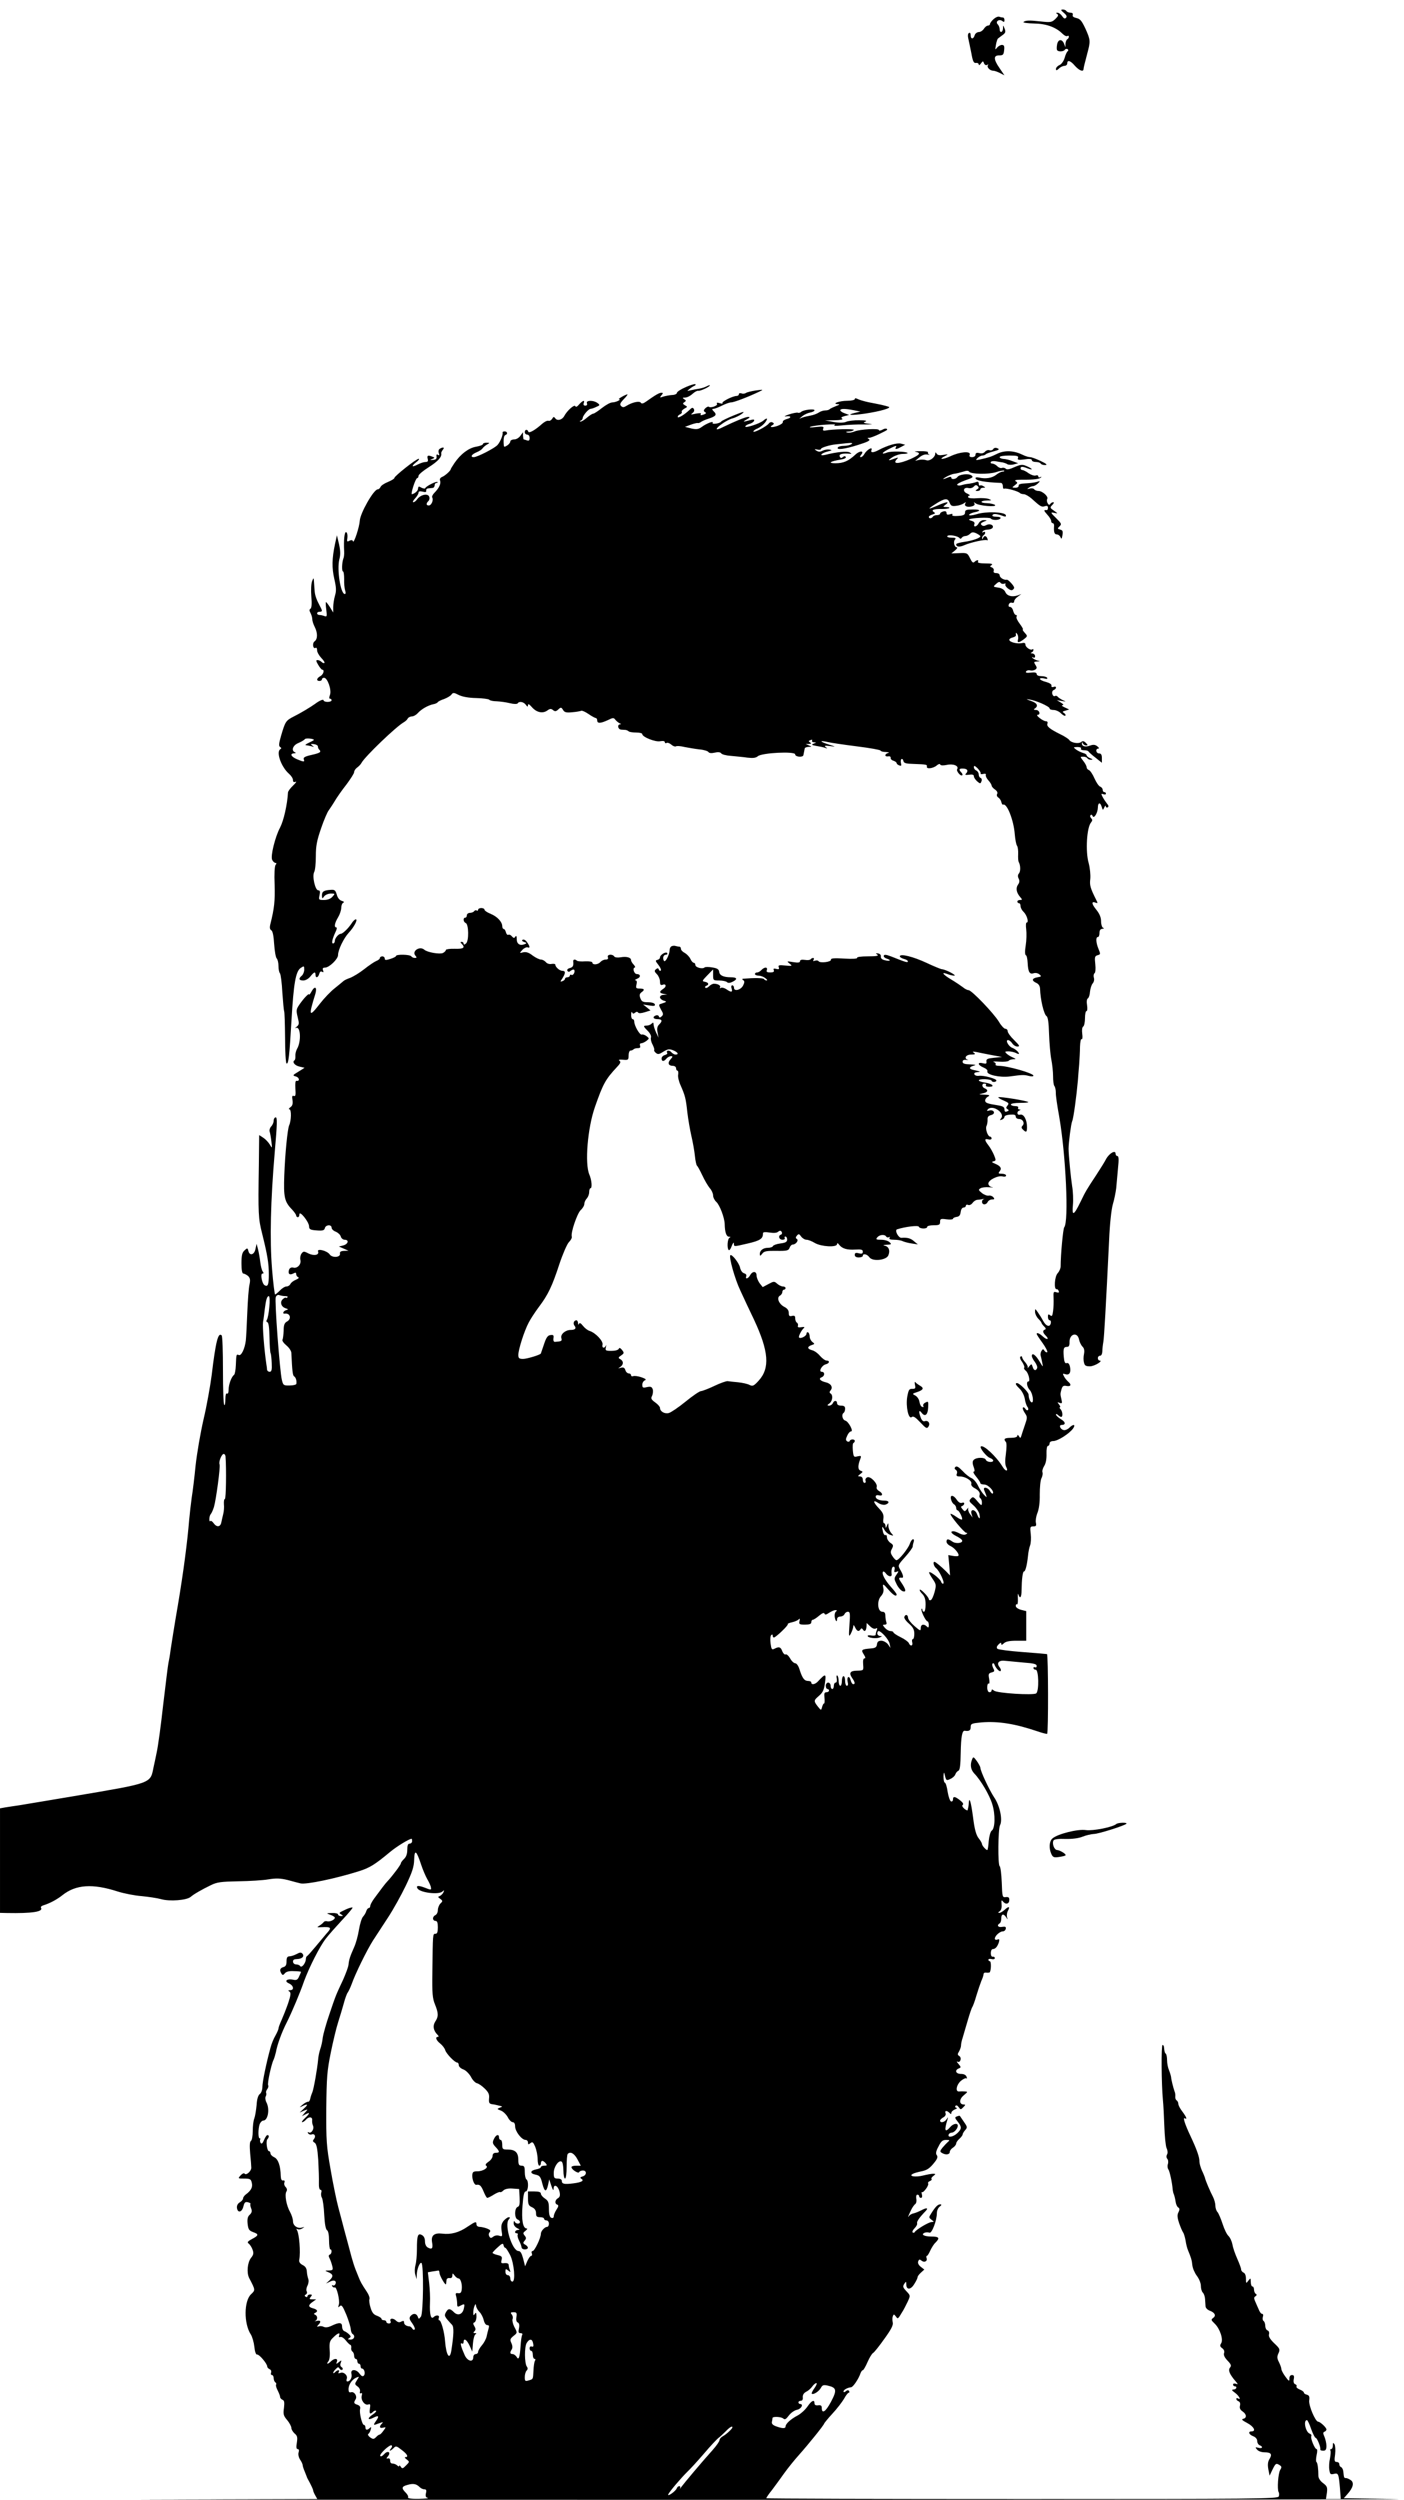 <?xml version="1.0" standalone="no"?>

<!DOCTYPE svg PUBLIC "-//W3C//DTD SVG 20010904//EN"

 "http://www.w3.org/TR/2001/REC-SVG-20010904/DTD/svg10.dtd">

<svg version="1.0" xmlns="http://www.w3.org/2000/svg"

 width="113.386" height="201.815" viewBox="0 0 113.386 201.815"

 preserveAspectRatio="xMidYMid meet">


<g transform="translate(0,201.877) scale(0.013,-0.013)"

fill="#000000" stroke="none">

<path d="M6609 15449 c17 -14 21 -23 13 -31 -7 -7 -14 -4 -24 11 -7 11 -20 21

-28 21 -11 0 -12 -2 -2 -8 9 -6 6 -14 -12 -31 -22 -21 -29 -22 -93 -15 -70 8

-93 7 -105 -4 -4 -4 26 -8 66 -9 76 -1 136 -23 177 -64 11 -11 24 -17 29 -14

6 4 10 2 10 -4 0 -5 -4 -13 -10 -16 -5 -3 -10 -16 -11 -28 l0 -22 -9 23 c-13

31 -37 28 -43 -5 -3 -16 -3 -31 0 -35 6 -12 41 -10 48 2 4 6 11 7 17 4 6 -4 6

-9 1 -13 -5 -3 -14 -22 -19 -41 -6 -20 -19 -39 -32 -45 -12 -5 -22 -16 -22

-24 0 -11 4 -11 18 2 10 10 26 17 35 17 9 0 17 7 17 15 0 24 20 18 48 -15 25

-28 51 -39 53 -22 1 12 6 33 23 97 21 78 21 85 -11 156 -23 49 -33 61 -56 66

-18 4 -26 10 -23 19 3 9 -2 14 -14 14 -10 0 -22 5 -25 10 -3 6 -14 10 -23 10

-14 -1 -12 -5 7 -21z"/>

<path d="M6172 15410 c-12 -11 -22 -25 -22 -30 0 -6 -6 -10 -13 -10 -7 0 -18

-9 -25 -20 -7 -11 -21 -20 -31 -20 -11 0 -23 -9 -26 -20 -8 -26 -25 -26 -25 1

0 12 -4 17 -11 13 -6 -4 -8 -17 -4 -33 3 -14 12 -55 19 -91 9 -52 15 -64 29

-62 9 2 17 -3 17 -9 0 -7 6 -5 13 5 13 17 14 18 20 2 4 -10 12 -14 19 -10 7 4

10 4 6 -1 -11 -11 11 -35 31 -35 9 0 28 -7 44 -15 l27 -14 -30 44 c-39 56 -39

81 -2 80 23 0 27 4 30 33 3 25 -1 32 -14 32 -9 0 -23 -8 -30 -17 -12 -16 -13

-14 -7 17 3 19 9 37 13 40 3 3 16 12 28 21 18 13 21 20 13 40 -10 24 -10 24

-10 2 -1 -27 -21 -31 -21 -5 0 10 -6 24 -12 30 -17 17 10 36 29 20 10 -8 13

-6 13 6 0 9 -4 16 -9 16 -5 0 -16 2 -23 5 -8 3 -24 -4 -36 -15z"/>

<path d="M4260 13125 c-30 -13 -55 -29 -55 -36 0 -6 -13 -13 -30 -13 -16 -1

-41 -6 -55 -10 -22 -8 -23 -7 -11 8 11 13 11 16 0 16 -13 0 -35 -12 -94 -54

-19 -14 -29 -16 -34 -8 -8 13 -53 3 -89 -19 -17 -11 -24 -11 -34 -1 -9 9 -6

18 17 42 16 16 26 30 23 30 -11 0 -63 -30 -53 -30 20 -1 -20 -20 -41 -20 -12

0 -41 -16 -65 -35 -24 -19 -48 -35 -54 -35 -5 0 -23 -11 -39 -25 -16 -14 -34

-25 -40 -24 -6 0 -6 3 2 6 6 2 12 10 12 16 1 16 36 57 49 57 5 0 21 5 35 12

24 10 24 12 8 24 -25 19 -73 18 -66 -1 4 -9 0 -15 -10 -15 -10 0 -13 6 -10 15

9 22 -5 18 -28 -7 -12 -15 -21 -19 -24 -11 -6 12 -52 -29 -69 -62 -13 -24 -44

-32 -56 -13 -8 10 -11 10 -19 -4 -6 -9 -16 -15 -23 -12 -8 2 -24 -6 -38 -18

-43 -39 -83 -62 -87 -50 -5 17 -22 15 -22 -3 0 -8 7 -15 15 -15 9 0 15 -9 15

-21 0 -15 -4 -19 -16 -15 -9 3 -18 6 -20 6 -2 0 -4 10 -5 23 l0 22 -16 -22

c-9 -13 -26 -23 -39 -23 -13 0 -24 -6 -24 -13 0 -7 -9 -18 -20 -25 -18 -11

-20 -10 -21 10 -2 35 2 53 12 56 15 6 10 22 -6 22 -8 0 -14 -3 -13 -7 4 -14

-14 -58 -31 -77 -17 -20 -126 -76 -148 -76 -23 0 -14 17 17 30 17 7 34 18 38

25 4 6 16 17 27 23 19 11 19 11 -2 12 -13 0 -23 -4 -23 -9 0 -5 -19 -12 -42

-16 -47 -8 -97 -46 -135 -102 -13 -19 -23 -36 -23 -38 0 -9 -37 -42 -54 -48

-11 -5 -16 -13 -12 -23 7 -18 -7 -47 -35 -75 -11 -11 -17 -24 -14 -29 10 -16

-5 -50 -21 -50 -17 0 -18 12 -3 27 7 7 9 19 5 28 -8 22 -54 12 -74 -16 -7 -10

-18 -19 -24 -19 -6 0 -2 10 10 23 12 13 22 29 22 36 0 9 8 11 25 7 18 -5 24

-3 23 6 -2 7 4 14 12 14 8 1 21 2 28 3 6 0 12 8 12 16 0 8 5 15 12 15 6 0 9 3

5 6 -6 6 -70 -26 -75 -38 -2 -5 -12 -3 -23 2 -19 11 -20 10 -23 -10 -1 -11

-25 -30 -38 -30 -3 0 1 23 10 50 9 28 19 50 24 50 4 0 8 6 8 14 0 8 29 32 64

54 58 37 82 64 77 86 -1 4 4 14 10 22 13 15 2 19 -19 6 -8 -5 -10 -16 -6 -27

5 -13 4 -16 -5 -11 -8 6 -11 2 -9 -10 2 -14 -4 -20 -22 -21 -21 -2 -22 -1 -6

5 18 8 18 9 2 15 -28 11 -34 8 -29 -13 4 -15 0 -20 -13 -20 -11 0 -32 -7 -48

-15 -38 -20 -44 -13 -10 14 15 11 21 21 15 21 -15 0 -151 -108 -151 -119 0 -5

-18 -16 -40 -25 -23 -9 -43 -23 -46 -31 -4 -8 -11 -15 -18 -15 -25 -1 -109

-149 -111 -195 -2 -38 -37 -144 -42 -128 -3 9 -10 10 -22 4 -15 -8 -17 -6 -13

18 2 16 -1 32 -7 35 -11 7 -17 -50 -13 -119 1 -16 -1 -37 -5 -45 -9 -23 -11

-80 -2 -80 4 0 7 -21 7 -47 -1 -27 2 -58 6 -70 5 -14 4 -23 -2 -23 -26 0 -50

152 -34 215 8 30 7 54 -2 95 l-13 55 -12 -55 c-19 -90 -20 -147 -4 -217 12

-52 13 -74 4 -103 -6 -21 -11 -53 -11 -71 l0 -34 -20 33 c-11 17 -22 32 -25

32 -2 0 -2 -21 2 -47 5 -41 4 -46 -11 -40 -10 4 -24 7 -32 7 -8 0 -14 5 -14

10 0 6 7 10 15 10 19 0 19 5 1 38 -20 37 -29 64 -31 87 -1 11 -3 36 -4 55 -2

34 -3 34 -12 10 -6 -14 -8 -56 -5 -94 4 -46 2 -72 -5 -77 -8 -5 -8 -12 0 -27

6 -11 11 -29 11 -39 0 -10 7 -31 15 -47 19 -37 19 -76 -1 -90 -16 -12 -9 -51

7 -40 5 3 9 -4 9 -16 0 -11 12 -32 26 -47 14 -14 23 -28 19 -31 -3 -3 -11 0

-17 6 -7 7 -18 12 -26 12 -10 0 -9 -7 5 -30 9 -16 21 -30 25 -30 16 0 7 -30

-12 -40 -24 -13 -26 -30 -5 -30 8 0 15 5 15 10 0 6 6 10 13 10 22 0 48 -77 37

-106 -6 -15 -6 -24 0 -24 6 0 10 -4 10 -10 0 -5 -11 -10 -25 -10 -14 0 -25 5

-25 10 0 9 -25 -1 -54 -23 -30 -21 -86 -55 -130 -77 -51 -26 -54 -31 -81 -124

-13 -45 -14 -60 -5 -66 9 -5 9 -9 1 -14 -27 -17 6 -110 54 -152 14 -12 25 -29

25 -39 0 -12 5 -15 16 -11 9 4 2 -7 -15 -23 -17 -16 -31 -35 -32 -43 -4 -76

-27 -176 -49 -218 -31 -58 -61 -180 -49 -201 5 -11 15 -19 21 -19 7 0 7 -4 0

-12 -6 -8 -9 -56 -6 -123 3 -100 -2 -148 -26 -243 -6 -23 -4 -34 5 -40 9 -4

15 -35 18 -85 3 -44 10 -84 16 -90 6 -6 11 -27 11 -47 0 -20 4 -40 9 -45 5 -6

12 -59 15 -119 4 -59 9 -112 11 -116 3 -5 5 -78 6 -164 0 -85 4 -158 9 -161

12 -7 18 44 31 270 13 226 26 302 57 323 21 14 22 13 22 -11 0 -13 -7 -30 -15

-37 -22 -18 -18 -30 9 -30 14 0 33 11 44 25 23 29 32 32 32 10 0 -22 17 -18

23 6 4 14 10 18 18 13 9 -5 10 -2 6 9 -5 12 -1 17 12 17 26 0 81 53 81 78 0

32 35 104 66 138 33 35 59 84 44 84 -5 0 -18 -12 -27 -27 -20 -30 -53 -62 -66

-63 -14 0 -37 -28 -37 -44 0 -9 -5 -16 -11 -16 -11 0 -5 28 16 73 8 15 9 27 4

27 -15 0 -10 27 11 62 11 18 20 45 20 60 0 14 6 29 13 31 7 4 3 8 -11 12 -14

5 -25 19 -30 39 -8 26 -13 31 -37 29 -44 -3 -55 -10 -55 -35 1 -21 2 -22 14

-5 7 9 26 17 41 17 27 0 28 0 10 -20 -11 -13 -31 -20 -52 -20 -33 0 -34 1 -28

30 5 22 3 30 -8 30 -19 0 -39 88 -25 114 6 11 10 55 10 98 0 63 6 96 33 174

18 53 40 103 48 112 7 10 24 35 37 57 13 22 45 68 72 102 26 35 48 69 48 77 0

8 8 21 18 28 10 7 23 20 28 30 22 40 217 227 263 252 9 5 20 15 24 23 4 7 16

13 26 13 10 0 26 9 37 21 21 24 65 49 97 55 11 2 23 7 26 12 3 5 21 14 40 20

18 7 39 19 45 27 10 14 15 14 46 -2 23 -11 61 -18 109 -19 40 -1 76 -6 80 -10

3 -5 24 -10 46 -10 22 -1 59 -6 83 -12 24 -6 44 -6 48 -1 9 15 36 10 50 -8 11

-15 13 -15 14 -3 0 10 7 7 23 -11 29 -34 67 -43 96 -23 17 13 25 13 37 3 11

-9 18 -9 32 4 16 15 19 15 30 -3 9 -15 20 -18 58 -14 26 2 50 7 55 9 4 3 24

-6 45 -20 20 -14 41 -25 45 -25 5 0 9 -7 9 -15 0 -20 21 -19 66 2 32 16 37 16

47 2 7 -9 19 -18 27 -22 9 -3 10 -6 3 -6 -20 -1 -15 -31 5 -33 9 0 22 -2 29

-2 6 -1 15 -5 19 -9 4 -4 25 -7 46 -7 21 0 38 -4 38 -10 0 -18 83 -51 112 -44

18 3 28 1 28 -6 0 -6 5 -8 11 -5 5 4 19 -1 29 -10 10 -9 23 -14 29 -11 5 4 30

2 54 -4 25 -5 67 -12 93 -15 26 -2 51 -10 55 -16 4 -7 18 -9 39 -4 21 5 35 3

40 -4 4 -7 31 -14 61 -16 30 -3 76 -7 102 -11 35 -4 53 -2 65 9 25 21 232 32

232 11 0 -16 49 -20 51 -4 1 6 3 15 4 20 1 6 3 15 4 20 0 6 11 10 24 11 21 0

21 1 2 9 l-20 9 20 0 c15 1 17 3 7 10 -11 7 -10 9 3 14 9 4 13 3 10 -3 -3 -6

2 -10 12 -11 16 0 16 -1 -2 -8 -16 -6 -13 -9 15 -14 19 -3 44 -8 55 -12 16 -6

17 -5 5 4 -12 9 -6 11 25 7 40 -5 40 -5 -8 10 -56 18 -59 27 -5 15 20 -5 102

-17 182 -27 80 -10 146 -22 146 -26 0 -4 15 -9 33 -9 17 -1 24 -3 15 -6 -10

-2 -18 -9 -18 -14 0 -6 8 -9 18 -7 9 2 16 -2 15 -9 -2 -6 6 -15 17 -18 11 -4

20 -10 20 -15 0 -4 7 -11 16 -14 13 -5 15 -2 11 14 -3 11 -1 22 3 25 5 3 10

-2 12 -11 2 -14 16 -18 63 -19 84 -3 85 -4 83 -17 -4 -17 42 -11 63 9 10 8 18

10 20 4 3 -6 17 -7 41 -2 40 9 77 -6 64 -27 -7 -11 23 -47 32 -37 3 3 0 11 -6

17 -18 18 -14 26 13 24 26 -1 32 -15 15 -32 -7 -7 -1 -9 20 -6 21 3 30 0 30

-10 0 -7 9 -21 20 -31 19 -16 21 -16 27 0 4 9 1 19 -5 21 -7 2 -12 12 -12 22

0 10 -7 20 -15 24 -8 3 -15 12 -15 21 0 11 5 10 23 -7 12 -13 21 -27 19 -32

-2 -5 6 -6 17 -3 12 3 18 0 15 -7 -2 -6 5 -21 16 -33 11 -12 20 -27 20 -32 0

-5 9 -17 21 -25 13 -9 18 -19 14 -27 -5 -7 -2 -17 7 -23 9 -6 17 -19 19 -29 2

-10 7 -17 11 -15 24 10 66 -99 72 -184 3 -33 9 -65 14 -71 5 -7 8 -30 7 -52

-1 -22 0 -44 4 -50 11 -20 12 -57 1 -70 -8 -9 -8 -20 -2 -32 7 -13 6 -24 -4

-38 -15 -21 -10 -50 14 -77 14 -16 13 -18 -1 -18 -10 0 -17 -4 -17 -10 0 -5 5

-10 10 -10 6 0 10 -8 10 -18 0 -11 9 -27 19 -36 20 -19 34 -66 19 -66 -5 0 -6

-19 -3 -42 3 -24 2 -69 -3 -100 -6 -36 -5 -59 1 -61 5 -1 10 -23 11 -48 3 -56

12 -72 37 -64 11 4 27 1 36 -7 14 -12 13 -14 -12 -18 -35 -6 -38 -21 -7 -35

14 -6 22 -19 23 -35 2 -69 24 -160 40 -171 9 -5 14 -39 16 -111 2 -57 8 -128

14 -158 6 -30 11 -77 11 -105 0 -27 3 -54 8 -60 5 -6 9 -24 9 -40 -1 -17 9

-84 21 -150 41 -235 61 -653 31 -688 -7 -10 -22 -170 -22 -243 0 -11 -8 -30

-18 -41 -20 -21 -25 -103 -7 -100 5 1 11 -4 13 -12 4 -9 0 -11 -15 -7 -17 6

-19 2 -17 -36 1 -24 0 -60 -3 -81 -4 -30 -7 -35 -18 -26 -11 9 -14 7 -14 -10

0 -11 5 -21 11 -21 6 0 9 -8 7 -17 -5 -28 -29 -21 -47 12 -9 17 -24 41 -34 55

-17 24 -17 24 -17 2 0 -12 9 -31 20 -42 11 -11 20 -23 20 -26 0 -3 7 -13 16

-22 11 -10 13 -17 5 -20 -15 -5 -14 -18 5 -37 25 -24 9 -30 -17 -6 -22 20 -39

27 -39 16 0 -3 16 -28 36 -55 20 -28 33 -54 30 -58 -4 -3 -11 0 -17 8 -8 13

-10 13 -19 0 -5 -8 -8 -22 -5 -30 2 -8 7 -28 10 -45 6 -28 5 -28 -17 9 -24 41

-48 58 -48 34 0 -7 9 -24 19 -37 10 -14 17 -31 14 -38 -8 -19 -21 -16 -28 8

-7 20 -7 20 -22 2 -8 -10 -12 -13 -9 -7 3 6 -4 20 -14 32 -11 12 -20 26 -20

32 0 6 -5 8 -10 5 -6 -4 -3 -17 10 -34 10 -16 16 -31 13 -35 -4 -3 0 -12 9

-19 17 -13 30 -67 17 -67 -15 0 -10 -33 8 -53 18 -19 27 -77 13 -77 -9 0 -20

25 -20 48 0 16 -57 72 -72 72 -14 0 -8 -12 16 -35 14 -13 28 -40 32 -61 3 -22

11 -45 17 -52 5 -7 7 -16 3 -19 -4 -4 -11 -1 -16 7 -5 8 -12 12 -15 8 -4 -3 1

-18 11 -33 17 -25 17 -29 0 -78 -10 -29 -20 -59 -22 -67 -5 -13 -6 -13 -14 0

-7 10 -10 11 -10 3 0 -8 -15 -13 -40 -13 -40 0 -48 -7 -31 -26 5 -5 5 -35 0

-72 -6 -40 -5 -70 1 -81 17 -32 -3 -32 -22 0 -38 63 -121 140 -135 125 -9 -8

36 -64 57 -71 11 -4 20 -11 20 -16 0 -14 -40 -11 -46 5 -6 16 -58 16 -75 -1

-8 -8 -9 -20 -1 -42 8 -21 8 -31 1 -31 -6 0 1 -14 15 -31 14 -17 26 -35 26

-40 0 -5 11 -9 25 -9 24 0 65 -44 52 -56 -3 -3 -10 4 -17 15 -12 24 -46 30

-36 6 20 -49 20 -51 -1 -29 -11 11 -28 37 -38 58 -10 21 -28 41 -40 46 -12 5

-37 24 -55 44 -24 25 -37 33 -45 25 -7 -7 -6 -12 3 -18 7 -4 10 -15 6 -24 -5

-13 0 -17 20 -17 34 0 76 -27 70 -45 -3 -8 5 -19 18 -26 28 -15 39 -30 33 -46

-2 -7 0 -15 5 -18 6 -4 10 -16 10 -28 -1 -20 -3 -20 -28 9 -24 29 -29 30 -41

16 -13 -13 -11 -18 16 -41 16 -14 33 -38 37 -53 8 -35 -1 -37 -14 -3 -12 33

-44 35 -35 3 l7 -23 -17 23 c-9 12 -13 28 -10 35 4 6 0 4 -8 -6 -13 -16 -15

-16 -28 0 -11 13 -11 17 -1 20 6 3 12 9 12 15 0 6 -7 8 -15 4 -9 -3 -21 4 -31

19 -21 32 -44 33 -36 3 3 -13 11 -27 19 -31 7 -4 13 -15 13 -22 0 -8 4 -15 8

-15 10 0 35 -51 28 -57 -3 -3 -19 5 -36 17 -17 12 -33 20 -35 18 -7 -7 85

-118 98 -118 8 0 8 -3 -2 -9 -8 -5 -24 -3 -40 5 -14 8 -32 14 -38 14 -23 0

-13 -15 19 -31 17 -8 33 -20 35 -26 6 -17 -39 -23 -61 -7 -26 18 -36 18 -36

-1 0 -9 11 -21 25 -27 26 -12 58 -52 48 -61 -3 -3 -18 -3 -34 0 l-28 5 6 -63

5 -64 -24 25 c-29 29 -66 60 -73 60 -11 0 -4 -29 11 -40 21 -18 54 -89 44 -95

-5 -3 -11 3 -14 12 -6 18 -67 66 -74 58 -2 -2 7 -20 21 -40 23 -34 24 -39 13

-82 -7 -26 -17 -48 -24 -51 -7 -2 -12 1 -12 6 0 13 -50 65 -56 59 -3 -3 4 -15

15 -26 15 -15 21 -34 21 -66 0 -25 -4 -45 -10 -45 -5 0 -10 5 -10 12 0 6 -2 9

-5 6 -8 -7 26 -78 37 -78 4 0 8 -10 8 -22 0 -17 -3 -19 -12 -10 -19 19 -38 14

-38 -9 0 -20 -3 -19 -39 12 -22 19 -40 42 -40 52 -1 20 -17 23 -23 5 -3 -7 10

-26 29 -42 25 -22 33 -38 33 -63 0 -18 -4 -33 -9 -33 -5 0 -7 -9 -4 -20 6 -23

-12 -27 -21 -5 -3 8 -26 25 -51 37 -25 12 -45 26 -45 30 0 4 -8 8 -18 8 -10 0

-25 9 -35 20 -15 18 -15 20 -1 20 11 0 14 5 10 16 -3 9 -6 27 -6 40 0 17 -6

24 -19 24 -29 0 -35 68 -8 97 13 14 18 31 15 47 -7 34 -3 33 33 -9 29 -33 49

-44 49 -27 0 4 -16 25 -36 47 -37 42 -59 83 -48 94 3 3 11 -2 18 -12 15 -20

38 -23 35 -4 -3 27 2 47 12 47 6 0 9 -9 6 -19 -4 -15 -1 -18 12 -13 15 6 15 4

0 -18 -16 -23 -15 -27 2 -61 10 -20 27 -39 38 -42 23 -6 19 11 -11 56 -18 25

-16 31 5 28 12 -2 8 19 -10 49 -16 28 -16 29 30 80 26 29 47 58 47 65 0 7 3

20 6 29 3 9 2 16 -4 16 -6 0 -15 -13 -20 -28 -11 -31 -68 -102 -83 -102 -5 0

-16 11 -24 24 -14 20 -14 29 -4 47 10 20 9 25 -10 37 -11 8 -21 23 -21 34 0

10 -4 17 -9 14 -5 -3 -11 4 -15 17 -9 36 -7 44 7 18 6 -13 23 -28 36 -33 24

-8 24 -8 8 10 -9 10 -17 29 -18 43 0 22 -1 23 -9 4 -7 -17 -9 -17 -9 -2 -1 9

-5 17 -9 17 -5 0 -7 13 -4 29 3 22 -3 37 -27 62 -38 39 -40 58 -6 35 15 -10

34 -14 45 -11 28 9 25 25 -4 25 -34 0 -56 10 -56 25 0 8 8 11 20 8 26 -7 26

13 0 27 -10 6 -17 16 -14 24 8 21 -38 69 -58 61 -9 -4 -14 -13 -11 -21 3 -8 0

-14 -6 -14 -6 0 -11 9 -11 20 0 12 -7 20 -17 20 -16 1 -16 2 1 15 18 14 18 15

2 21 -18 7 -18 32 0 77 5 15 3 17 -19 12 -23 -6 -25 -4 -29 37 -2 24 -1 45 4

46 4 2 8 8 8 13 0 12 -27 12 -32 -1 -1 -5 -9 -6 -15 -2 -10 7 -10 14 0 35 6

15 17 27 24 27 17 0 -16 62 -36 67 -18 5 -25 39 -10 48 5 4 9 15 9 26 0 14 -7

19 -25 19 -16 0 -25 6 -25 15 0 19 -19 19 -26 0 -4 -8 -14 -15 -23 -15 -14 1

-14 2 2 14 19 15 23 51 7 61 -8 5 -8 11 0 20 16 19 2 43 -31 50 -34 8 -46 23

-25 31 21 8 21 34 1 34 -22 0 0 41 26 47 23 6 25 23 3 23 -8 0 -26 13 -40 29

-13 16 -35 32 -49 35 -31 8 -32 22 -3 32 20 6 20 8 5 19 -9 7 -17 22 -17 33 0

11 -4 24 -10 27 -5 3 -10 -1 -10 -9 0 -14 -37 -33 -46 -23 -6 6 16 48 31 60 6

5 -2 7 -17 4 -18 -3 -25 0 -21 9 2 6 0 15 -6 19 -6 3 -11 15 -11 27 0 15 -5

19 -20 15 -16 -4 -20 0 -20 19 0 16 -9 28 -29 38 -33 18 -48 56 -26 69 8 4 15

15 15 22 0 8 5 15 10 15 6 0 10 5 10 10 0 6 -8 10 -17 10 -9 0 -25 8 -35 17

-18 16 -21 16 -54 -2 l-36 -19 -19 24 c-10 14 -19 35 -19 48 0 28 -25 29 -40

2 -12 -22 -32 -28 -24 -6 3 8 -3 15 -14 18 -11 3 -21 18 -25 36 -6 28 -51 85

-60 76 -10 -11 28 -148 62 -219 20 -44 58 -125 85 -181 92 -197 100 -301 29

-379 -30 -33 -37 -36 -56 -27 -12 7 -44 14 -72 17 -27 2 -57 6 -65 7 -8 1 -46

-12 -83 -30 -38 -18 -75 -32 -83 -32 -8 0 -51 -29 -95 -65 -43 -35 -90 -67

-104 -71 -27 -7 -55 10 -55 32 0 7 -13 22 -30 34 -25 18 -28 25 -19 41 5 11 7

29 4 40 -6 16 -12 19 -36 14 -25 -6 -29 -4 -29 15 0 11 7 23 16 27 11 4 5 10

-21 19 -21 7 -44 10 -51 7 -8 -3 -14 0 -14 6 0 6 -6 11 -14 11 -8 0 -18 9 -21

20 -5 16 -12 19 -28 15 -19 -5 -20 -5 -4 5 21 14 22 36 1 48 -15 8 -14 11 5

24 19 13 19 16 5 34 -11 13 -17 15 -20 7 -3 -8 -23 -13 -46 -13 -36 0 -39 2

-34 23 3 12 3 16 0 10 -9 -21 -27 -15 -21 6 5 22 -44 74 -81 85 -12 4 -30 18

-41 32 -13 17 -21 20 -24 12 -3 -8 -6 -6 -6 5 -1 9 -5 17 -10 17 -16 0 -23

-20 -12 -34 13 -16 4 -26 -23 -26 -34 0 -65 -27 -59 -50 5 -19 3 -21 -39 -24

-8 -1 -12 8 -10 22 3 19 0 23 -19 20 -17 -2 -26 -16 -40 -58 -10 -30 -19 -56

-19 -56 -1 -8 -87 -34 -110 -34 -25 0 -30 4 -30 25 0 34 37 149 64 200 11 22

40 66 63 97 57 75 83 129 128 267 21 63 48 125 59 136 12 12 20 27 18 34 -8

23 33 143 55 165 13 11 23 29 23 39 0 10 7 25 15 33 8 9 15 26 15 40 0 13 4

24 8 24 12 0 8 51 -7 85 -29 68 -11 289 35 420 50 143 65 171 137 248 22 23

25 32 15 39 -8 6 -1 8 22 6 33 -3 35 -1 35 27 0 16 5 30 12 30 6 0 15 3 19 8

4 4 16 7 27 7 13 0 17 5 13 15 -3 9 0 15 7 15 7 0 22 7 33 15 18 15 18 15 1

29 -11 8 -24 13 -30 10 -13 -4 -47 56 -47 81 0 8 -4 15 -10 15 -5 0 -10 12 -9

28 0 15 3 21 6 14 4 -9 8 -10 18 -2 8 7 15 7 19 1 4 -6 19 -5 42 2 l35 11 -23

19 -23 18 39 -6 c29 -5 37 -3 34 7 -3 8 -20 13 -43 13 -31 0 -39 4 -47 25 -7

18 -5 27 6 36 23 16 20 24 -10 24 -23 0 -25 3 -20 25 4 17 2 25 -6 26 -7 0 -3

4 10 10 24 9 22 29 -2 29 -8 0 -16 9 -19 20 -3 11 0 20 5 20 6 0 4 8 -5 18

-10 10 -17 23 -17 29 0 16 -29 24 -65 17 -19 -3 -35 -1 -39 5 -11 17 -46 14

-40 -4 4 -10 0 -15 -14 -15 -11 0 -25 -7 -32 -15 -14 -17 -50 -20 -50 -4 0 6

-18 9 -45 8 -24 -2 -47 0 -51 4 -12 11 -25 8 -23 -5 3 -27 -2 -36 -22 -41 -12

-3 -18 -10 -14 -17 5 -8 11 -8 21 1 8 6 17 9 20 6 10 -10 -5 -39 -16 -32 -5 3

-10 1 -10 -4 0 -6 -7 -11 -15 -11 -8 0 -15 -4 -15 -9 0 -5 -7 -12 -16 -15 -15

-6 -15 -4 0 18 20 32 20 46 0 46 -17 0 -44 23 -44 38 0 5 -10 7 -23 5 -14 -3

-29 2 -36 11 -8 9 -21 16 -30 16 -10 0 -33 11 -52 25 -24 19 -41 24 -59 20

-24 -6 -24 -6 -5 15 10 11 25 18 32 16 17 -7 16 5 -3 32 -8 12 -20 19 -27 15

-7 -4 -4 -9 9 -14 18 -6 18 -7 2 -14 -28 -11 -48 2 -48 32 0 19 -3 24 -9 15

-6 -10 -10 -10 -21 2 -7 9 -17 13 -22 10 -5 -3 -12 3 -15 15 -3 12 -9 21 -14

21 -5 0 -9 8 -9 18 -1 27 -31 59 -72 76 -21 8 -38 20 -38 25 0 6 -9 11 -20 11

-11 0 -20 -5 -20 -11 0 -5 -4 -8 -9 -4 -5 3 -12 1 -16 -5 -3 -5 -15 -10 -26

-10 -10 0 -19 -7 -19 -15 0 -8 -4 -15 -10 -15 -15 0 -12 -27 3 -33 19 -7 21

-111 2 -127 -10 -9 -15 -9 -15 -1 0 6 -5 11 -12 11 -9 0 -9 -3 0 -12 24 -24

12 -33 -43 -31 -30 1 -55 -3 -55 -7 0 -5 -8 -14 -18 -19 -19 -10 -98 4 -116

20 -28 25 -79 -8 -56 -36 10 -12 10 -15 -3 -15 -9 0 -19 5 -22 10 -7 12 -95

14 -95 2 0 -4 -16 -12 -35 -18 -28 -9 -35 -8 -35 2 0 8 -7 14 -15 14 -8 0 -15

-5 -15 -10 0 -6 -10 -14 -23 -19 -12 -5 -46 -28 -75 -51 -29 -23 -68 -46 -85

-53 -18 -6 -38 -15 -44 -21 -7 -6 -32 -27 -56 -46 -24 -19 -64 -61 -88 -92

-70 -90 -74 -83 -30 59 12 42 -3 52 -23 16 -8 -15 -15 -24 -16 -20 0 11 -32

-22 -59 -61 -21 -30 -22 -37 -12 -79 10 -40 10 -47 -6 -60 -10 -8 -12 -12 -5

-8 29 15 35 -83 7 -130 -6 -11 -11 -30 -10 -43 1 -12 -1 -25 -6 -28 -16 -10 3

-33 33 -39 l30 -7 -38 -24 c-37 -22 -38 -24 -16 -30 22 -6 26 -31 4 -27 -7 2

-9 -16 -7 -48 3 -40 1 -50 -10 -46 -10 4 -12 -2 -8 -26 3 -22 0 -35 -13 -44

-10 -7 -12 -13 -6 -13 13 0 12 -70 -2 -100 -10 -24 -25 -176 -30 -309 -5 -136

1 -165 48 -213 14 -15 26 -32 26 -38 0 -5 5 -10 10 -10 6 0 10 8 10 18 1 26

59 -47 60 -74 0 -19 7 -23 47 -26 38 -3 47 0 51 14 5 22 42 24 42 3 0 -9 12

-20 26 -25 14 -6 28 -19 31 -30 3 -11 14 -20 24 -20 29 0 22 -27 -8 -35 l-28

-7 30 -13 30 -13 -28 -1 c-20 -1 -27 -6 -25 -17 4 -24 -48 -28 -64 -5 -17 24

-81 39 -72 18 8 -22 -25 -29 -60 -12 -28 15 -32 14 -43 -1 -7 -10 -10 -27 -7

-39 7 -27 -19 -55 -44 -48 -12 3 -22 -2 -26 -12 -9 -25 2 -37 25 -25 15 8 19

7 19 -4 0 -8 6 -16 13 -19 7 -3 0 -9 -16 -16 -15 -6 -30 -18 -33 -26 -4 -8

-14 -15 -24 -15 -10 0 -28 -11 -41 -25 -13 -13 -27 -25 -30 -25 -3 0 -12 71

-19 158 -15 185 -9 423 17 730 15 170 16 212 6 212 -7 0 -13 -9 -13 -21 0 -11

-7 -27 -16 -36 -8 -9 -12 -23 -9 -31 3 -9 8 -37 11 -62 5 -44 5 -44 -10 -19

-8 14 -27 34 -41 43 l-25 16 -2 -187 c-5 -303 -3 -333 20 -423 33 -133 42

-186 42 -255 0 -64 -6 -80 -27 -67 -16 11 -27 72 -13 72 9 0 9 4 2 13 -5 6

-12 32 -15 57 -3 25 -9 61 -14 80 l-9 35 -7 -32 c-7 -37 -36 -45 -44 -13 -5

20 -7 20 -24 4 -15 -13 -19 -31 -19 -81 0 -41 4 -63 12 -63 6 0 19 -7 29 -15

13 -13 15 -24 9 -53 -5 -20 -11 -100 -14 -177 -3 -77 -7 -154 -9 -171 -6 -50

-28 -96 -43 -90 -16 6 -16 7 -19 -63 -1 -29 -6 -56 -11 -60 -16 -11 -34 -60

-34 -92 0 -18 -4 -28 -10 -24 -6 4 -10 -10 -10 -36 0 -23 -3 -39 -7 -35 -5 4

-8 101 -8 216 0 115 -3 212 -8 216 -22 22 -37 -38 -62 -246 -9 -69 -31 -193

-51 -277 -19 -83 -41 -211 -49 -285 -7 -73 -18 -162 -24 -198 -5 -36 -12 -99

-16 -140 -11 -135 -35 -322 -71 -535 -20 -115 -39 -237 -44 -270 -4 -33 -11

-71 -14 -85 -3 -14 -17 -128 -32 -255 -14 -126 -32 -261 -41 -300 -8 -38 -16

-79 -19 -90 -21 -103 -4 -97 -494 -180 -151 -25 -302 -51 -335 -56 -33 -5 -75

-11 -92 -14 l-33 -6 0 -324 0 -325 43 -1 c156 -3 226 8 212 32 -4 5 2 12 12

15 43 13 87 37 121 64 83 66 187 73 342 23 41 -13 108 -26 150 -29 41 -4 96

-12 121 -19 53 -15 158 -7 183 14 21 18 70 46 126 73 38 19 64 22 170 24 69 1

153 6 187 12 49 8 74 7 120 -4 32 -9 68 -18 80 -21 35 -8 215 29 364 76 66 21

97 40 192 119 42 35 119 82 134 82 2 0 3 -7 3 -15 0 -8 -7 -15 -15 -15 -11 0

-15 -11 -15 -38 0 -26 -7 -45 -20 -57 -11 -10 -20 -23 -20 -28 0 -8 -52 -78

-85 -113 -11 -11 -38 -47 -80 -104 -14 -19 -25 -40 -25 -47 0 -7 -4 -13 -9

-13 -5 0 -13 -9 -16 -20 -3 -11 -13 -26 -20 -34 -8 -8 -19 -44 -25 -80 -6 -37

-19 -85 -30 -109 -25 -56 -32 -77 -35 -108 -1 -14 -17 -57 -34 -95 -44 -94

-45 -95 -85 -214 -20 -58 -38 -123 -41 -144 -2 -22 -9 -54 -16 -73 -6 -18 -12

-48 -13 -66 -5 -54 -27 -181 -36 -202 -5 -11 -11 -29 -13 -40 -2 -11 -8 -19

-13 -18 -5 1 -21 -7 -34 -18 -22 -18 -22 -19 -3 -10 37 18 40 12 8 -17 -17

-15 -26 -24 -20 -21 5 3 19 9 29 13 20 7 20 7 0 -15 l-19 -22 23 12 c30 16 28

6 -4 -24 -15 -14 -22 -25 -17 -25 6 0 16 7 23 15 17 21 42 19 39 -2 -1 -10 1

-26 6 -36 8 -20 -12 -50 -28 -40 -6 4 -7 1 -3 -6 5 -7 14 -10 22 -7 19 7 28

-12 14 -29 -8 -10 -8 -15 4 -22 12 -7 18 -34 23 -108 3 -55 5 -119 4 -142 -1

-26 3 -43 10 -43 6 0 8 -7 5 -16 -3 -8 -2 -24 4 -34 5 -9 12 -57 14 -105 3

-56 9 -91 18 -96 7 -5 12 -29 12 -63 0 -31 4 -56 8 -56 12 0 9 -28 -3 -32 -8

-3 -9 -10 -2 -23 6 -11 13 -32 17 -48 6 -24 4 -27 -21 -28 -26 0 -26 -1 -7 -9

34 -13 37 -27 12 -51 l-23 -21 23 11 c26 14 44 7 36 -14 -4 -8 -11 -12 -17 -8

-6 3 -7 1 -3 -6 4 -6 11 -9 15 -7 12 8 33 -81 26 -106 -6 -19 -5 -21 6 -10 11

10 18 0 41 -55 15 -38 27 -78 27 -90 1 -12 6 -25 11 -28 19 -12 10 -35 -12

-35 -18 0 -20 2 -9 9 12 8 12 11 0 23 -8 8 -21 17 -29 20 -8 2 -15 15 -15 29

0 27 -18 28 -69 3 -17 -8 -34 -10 -45 -5 -9 5 -23 6 -31 3 -12 -4 -13 -2 -3 9

20 20 15 31 -9 25 -13 -3 -17 -3 -10 0 16 7 16 31 0 38 -10 5 -10 7 0 12 19 9

14 21 -13 28 -31 8 -32 20 -3 40 l22 16 -23 0 c-20 0 -21 2 -11 15 10 12 10

15 -4 15 -9 0 -16 -5 -16 -11 0 -5 -5 -7 -11 -3 -8 5 -8 9 1 14 7 4 9 13 5 20

-4 6 -2 22 5 35 7 14 9 31 5 42 -4 10 -8 31 -9 46 -1 19 -9 32 -26 40 -17 9

-24 20 -21 33 9 46 0 162 -15 185 -4 8 -3 9 4 5 7 -4 20 -2 29 4 17 11 17 11

0 6 -28 -9 -57 11 -57 39 0 13 -8 39 -18 57 -23 40 -35 108 -23 127 6 9 4 19

-4 28 -8 7 -12 20 -8 29 3 9 0 14 -8 12 -9 -2 -14 7 -15 27 -1 63 -16 106 -40

117 -13 6 -24 17 -24 25 0 7 -4 13 -9 13 -12 0 -21 63 -10 74 11 13 12 26 0

26 -5 0 -14 -14 -21 -31 -9 -21 -15 -26 -21 -18 -4 7 -5 17 -3 21 3 4 2 8 -3

8 -10 0 -10 58 0 88 5 12 15 22 22 22 29 0 42 69 21 111 -8 15 -10 33 -5 40 4

7 5 17 2 21 -2 5 1 15 7 23 6 8 9 18 6 24 -7 10 20 134 34 160 4 9 10 30 14

46 8 46 36 124 68 186 32 64 81 180 107 255 32 87 98 217 135 264 19 25 65 76

101 115 36 38 65 73 65 77 0 4 -17 0 -38 -9 -49 -23 -49 -23 -32 -33 13 -8 12

-10 -2 -10 -10 0 -18 5 -18 10 0 6 -17 10 -37 9 -37 -1 -38 -1 -11 -11 16 -5

28 -14 28 -18 0 -13 -33 -28 -49 -22 -7 2 -16 0 -20 -5 -3 -5 -15 -15 -26 -22

-18 -11 -18 -11 10 -10 64 3 68 -2 32 -41 -12 -14 -42 -50 -67 -80 -25 -30

-48 -56 -52 -58 -5 -2 -8 -11 -8 -20 -1 -24 -26 -56 -35 -43 -3 6 -15 11 -26

11 -21 0 -27 29 -6 32 6 0 17 2 22 2 24 3 36 18 25 31 -9 11 -16 11 -38 -1

-15 -8 -35 -14 -44 -14 -13 0 -18 -8 -18 -31 0 -22 -5 -32 -20 -36 -21 -6 -25

-20 -11 -41 6 -10 10 -10 21 3 8 10 27 15 56 13 24 0 44 -3 44 -4 0 -2 -5 -15

-12 -29 -9 -21 -17 -25 -37 -20 -39 8 -58 -9 -26 -23 29 -13 34 -42 8 -42 -14

0 -15 -2 -5 -9 10 -6 9 -21 -8 -72 -12 -35 -31 -82 -41 -105 -10 -22 -19 -45

-19 -52 0 -6 -9 -26 -19 -44 -11 -18 -24 -51 -30 -73 -27 -98 -51 -215 -51

-245 0 -19 -7 -38 -16 -45 -10 -7 -18 -31 -20 -68 -3 -32 -9 -69 -14 -83 -6

-14 -10 -49 -10 -79 0 -30 -5 -57 -11 -61 -8 -5 -9 -29 -5 -78 4 -39 7 -79 7

-89 0 -22 -33 -50 -42 -36 -3 5 -14 0 -24 -11 -18 -20 -18 -20 22 -20 36 0 42

-3 47 -26 7 -27 -4 -48 -36 -72 -10 -7 -18 -19 -18 -25 0 -7 -9 -18 -21 -25

-13 -8 -19 -21 -17 -35 5 -33 31 -27 40 10 6 25 12 30 28 26 12 -3 19 -8 16

-10 -3 -3 -1 -15 4 -28 7 -17 4 -27 -8 -39 -13 -11 -17 -26 -14 -56 4 -35 9

-43 33 -52 38 -13 37 -21 -5 -43 -28 -15 -32 -21 -21 -29 8 -6 19 -23 24 -38

8 -21 6 -31 -10 -51 -22 -29 -28 -92 -11 -125 39 -75 39 -74 12 -100 -45 -41

-46 -183 -2 -250 9 -14 19 -49 22 -76 3 -32 10 -50 17 -49 13 3 63 -57 63 -74

0 -6 7 -13 15 -17 8 -3 12 -12 9 -21 -3 -8 -1 -15 5 -15 6 0 11 -9 11 -19 0

-11 5 -23 10 -26 6 -4 8 -10 5 -15 -3 -4 2 -21 10 -36 8 -16 15 -34 15 -40 0

-7 7 -14 15 -18 11 -4 13 -16 9 -50 -6 -39 -3 -49 20 -76 14 -17 26 -39 26

-49 0 -9 9 -24 20 -34 17 -14 19 -24 14 -57 -5 -28 -3 -40 5 -40 8 0 10 -8 6

-20 -4 -12 0 -31 9 -45 9 -13 16 -29 16 -34 0 -5 5 -22 12 -38 6 -15 12 -30

13 -33 0 -3 9 -21 20 -40 10 -19 19 -39 20 -45 0 -5 6 -20 13 -32 l13 -23

-988 -3 c-543 -1 1039 -2 3517 -2 2478 0 4357 2 4177 5 l-329 5 22 25 c36 40

43 70 23 86 -10 7 -24 14 -30 14 -14 0 -14 1 -18 40 -1 13 -8 26 -14 28 -6 2

-11 10 -11 18 0 8 -7 14 -16 14 -14 0 -16 8 -10 48 3 26 1 54 -4 62 -8 12 -10

11 -10 -7 0 -13 -5 -23 -11 -23 -5 0 -8 -4 -4 -9 3 -6 1 -27 -3 -49 -5 -21 -7

-53 -4 -70 4 -28 7 -31 28 -26 28 7 30 2 38 -88 l5 -68 -46 0 -46 0 6 39 c4

34 1 41 -24 60 -17 12 -29 31 -29 44 0 45 -5 82 -12 87 -4 3 -3 22 1 43 5 21

5 37 0 37 -12 0 -40 70 -33 81 3 5 -1 12 -10 15 -26 10 -41 84 -17 84 4 0 16

-25 26 -55 11 -30 23 -55 28 -55 9 0 33 -60 29 -72 -1 -5 7 -8 18 -8 15 0 20

7 20 30 0 16 -6 41 -12 56 -10 22 -10 28 0 32 6 2 12 8 12 14 0 12 -39 48 -51

48 -18 0 -61 103 -56 133 3 23 0 31 -15 35 -10 2 -18 8 -18 13 0 5 -12 14 -26

19 -14 6 -23 14 -20 19 3 5 0 11 -8 14 -9 3 -12 15 -9 31 4 19 1 26 -11 26

-10 0 -16 -8 -16 -22 0 -19 -3 -18 -25 12 -14 19 -25 40 -25 47 0 8 -7 27 -15

43 -12 23 -13 34 -3 55 11 24 9 29 -26 62 -26 25 -36 42 -33 55 3 11 0 22 -9

25 -8 3 -14 16 -14 28 0 13 -5 27 -10 30 -6 4 -8 15 -5 26 4 11 2 19 -5 19 -6

0 -15 12 -21 28 -7 15 -16 37 -22 50 -8 18 -8 25 2 31 9 6 10 11 2 15 -6 4

-11 16 -11 27 0 10 -4 19 -10 19 -5 0 -10 12 -10 28 -1 26 -1 26 -15 8 -14

-19 -15 -18 -15 12 0 20 -6 35 -15 38 -8 4 -15 12 -15 20 0 7 -11 37 -24 66

-13 29 -27 69 -30 89 -4 20 -15 44 -25 53 -10 9 -26 43 -36 74 -10 31 -24 64

-31 73 -8 8 -14 27 -14 41 0 15 -7 39 -15 55 -17 32 -47 102 -50 119 -2 6 -10

27 -19 45 -8 19 -15 43 -15 54 1 26 -15 73 -56 160 -35 74 -49 119 -34 109 16

-10 9 9 -16 42 -14 18 -25 39 -25 48 0 8 -5 18 -10 21 -6 4 -10 14 -9 23 1 10

0 24 -4 32 -8 22 -21 73 -22 90 -1 8 -7 28 -13 43 -7 16 -12 43 -12 61 0 18

-3 36 -7 40 -8 8 -9 13 -12 41 0 8 -5 15 -9 15 -9 0 -7 -245 2 -340 3 -30 7

-104 9 -165 2 -60 8 -122 14 -136 7 -15 8 -31 3 -39 -5 -9 -5 -19 1 -27 6 -6

8 -21 4 -33 -4 -12 -2 -26 3 -33 8 -10 24 -83 27 -127 1 -8 4 -22 8 -30 3 -8

8 -28 10 -43 2 -16 9 -32 16 -36 10 -7 10 -13 2 -30 -9 -16 -8 -32 4 -68 9

-26 20 -52 25 -58 4 -5 11 -28 15 -50 3 -22 10 -49 15 -60 19 -46 24 -62 27

-93 2 -19 15 -49 28 -66 14 -18 25 -46 25 -62 0 -17 5 -35 12 -42 7 -7 13 -24

14 -40 1 -15 2 -35 3 -45 0 -10 12 -22 25 -27 33 -12 42 -31 23 -45 -15 -11

-14 -14 8 -35 33 -31 56 -99 41 -123 -9 -14 -7 -21 7 -31 11 -8 15 -20 11 -30

-4 -11 3 -27 21 -46 23 -24 26 -32 16 -44 -13 -16 -3 -41 34 -84 17 -20 17

-22 2 -16 -10 3 -17 1 -17 -5 0 -6 5 -11 10 -11 18 0 11 -20 -7 -20 -14 -1

-12 -5 10 -21 25 -19 40 -48 17 -34 -5 3 -10 2 -10 -3 0 -6 6 -12 14 -15 9 -4

12 -14 9 -27 -4 -15 1 -26 16 -36 26 -18 27 -41 4 -46 -13 -3 -6 -10 25 -26

41 -22 57 -52 27 -52 -24 0 -17 -20 10 -30 15 -6 25 -17 25 -30 0 -11 7 -23

15 -26 24 -9 17 -23 -7 -16 -21 5 -22 4 -9 -11 8 -10 28 -17 47 -17 40 0 49

-12 30 -42 -10 -16 -12 -35 -7 -63 l8 -40 18 38 c20 40 22 41 45 27 12 -8 13

-13 3 -29 -13 -21 -20 -121 -10 -138 4 -6 4 -18 1 -27 -6 -15 -152 -16 -1595

-16 -874 0 -1589 2 -1589 5 0 3 17 28 38 54 20 27 54 73 75 103 21 29 60 78

87 108 65 73 160 191 160 199 1 3 23 31 51 61 28 30 60 72 72 92 11 21 25 38

29 38 5 0 6 5 3 10 -5 8 -11 7 -21 -1 -8 -7 -14 -7 -14 -1 0 10 25 24 47 26

13 1 48 54 59 88 4 10 10 18 14 18 4 0 17 22 29 50 12 27 27 53 35 57 7 4 39

44 70 88 42 58 56 85 52 101 -3 13 -3 30 0 38 6 15 7 15 19 0 13 -18 12 -19

42 31 7 11 21 38 31 59 18 39 18 39 -5 64 -26 28 -27 31 -13 52 8 12 10 11 10

-6 0 -37 27 -36 49 0 12 18 21 38 21 43 0 6 9 18 21 29 l21 19 -22 17 c-14 11

-20 24 -16 34 5 13 9 14 21 4 17 -14 38 -3 31 16 -3 8 -2 14 2 14 4 0 13 15

21 33 8 17 22 40 33 50 28 28 22 37 -26 37 -46 0 -68 13 -41 24 8 3 21 3 29 0

15 -6 46 76 46 122 0 15 8 33 18 40 11 9 13 13 4 14 -16 0 -30 -14 -55 -53

-18 -28 -18 -29 0 -43 17 -13 17 -13 0 -14 -18 0 -99 -49 -105 -63 -2 -4 -8

-5 -12 -2 -5 3 0 15 11 26 11 11 19 25 16 32 -3 10 15 36 52 74 20 21 9 24

-24 7 -17 -9 -39 -18 -49 -20 -11 -2 -24 -9 -29 -16 -11 -16 -6 -3 13 37 8 17

20 33 26 37 6 4 9 19 6 33 -2 15 0 25 7 25 6 0 11 -4 11 -10 0 -5 5 -10 11

-10 7 0 9 9 6 21 -3 12 -3 18 0 15 8 -8 45 42 39 53 -3 5 1 12 10 15 9 4 14 9

11 13 -4 3 1 12 11 19 16 13 16 13 -1 14 -10 0 -38 -5 -62 -11 -48 -12 -93 -5

-65 10 8 5 31 11 50 15 40 8 56 19 88 60 16 21 19 32 11 42 -7 9 -5 24 11 53

16 33 26 41 47 41 23 0 25 -2 12 -12 -8 -7 -23 -23 -34 -36 -16 -20 -17 -25

-5 -32 23 -15 50 -12 50 5 0 8 9 20 20 27 11 7 20 19 20 26 0 6 9 20 20 29 11

10 20 22 20 27 0 5 7 17 16 27 14 16 14 20 -8 51 -12 18 -24 35 -25 37 -1 2

-9 1 -18 -3 -15 -5 -14 -9 4 -32 27 -34 26 -45 -2 -72 -25 -24 -61 -30 -54 -9

2 6 10 12 18 12 16 0 38 24 39 43 0 19 -28 14 -47 -8 -33 -38 -39 -23 -17 47

5 17 5 17 -6 1 -12 -19 -40 -25 -40 -8 0 5 9 14 20 20 11 6 17 16 14 25 -7 18

7 20 24 3 9 -9 12 -9 12 0 0 7 10 17 23 22 12 5 16 9 9 9 -7 1 -10 6 -7 12 5

6 12 4 20 -7 12 -17 14 -17 29 -1 14 14 15 17 3 17 -30 0 -29 34 0 57 25 21

26 23 8 24 -11 1 -28 1 -37 0 -26 -3 -16 45 14 68 14 11 28 17 32 13 4 -3 4 1

0 11 -4 11 -17 17 -35 17 -32 0 -40 23 -13 34 15 6 15 8 -2 28 -11 12 -13 18

-6 14 17 -10 29 24 11 35 -11 7 -12 12 -1 29 6 11 12 27 12 37 0 9 4 30 10 47

5 17 19 65 31 106 12 41 25 80 29 85 4 6 16 37 25 70 10 33 24 74 31 92 8 17

14 36 14 42 0 7 6 11 13 10 6 -1 17 -1 22 0 12 1 15 71 3 71 -4 0 -8 4 -8 9 0

5 9 7 20 4 11 -3 20 0 20 6 0 6 -6 10 -12 9 -8 -2 -13 7 -13 22 0 14 5 25 12

25 16 0 29 15 38 42 5 18 3 22 -9 17 -9 -3 -16 -1 -16 6 0 17 31 45 49 45 9 0

17 7 19 16 2 13 -3 15 -23 12 -25 -5 -35 10 -15 22 6 3 10 17 10 31 0 28 14

31 30 7 11 -17 11 -17 6 0 -3 10 -1 28 5 39 15 28 6 31 -19 8 -12 -11 -27 -20

-34 -20 -9 0 -9 3 2 10 9 6 14 21 12 42 -2 28 -1 31 10 17 17 -20 38 -13 38

12 0 15 -6 19 -22 17 -21 -3 -22 1 -25 91 -2 52 -8 98 -13 101 -12 8 -10 229

2 254 18 33 -1 122 -36 173 -31 47 -86 164 -86 185 0 5 -10 24 -22 41 -20 27

-22 28 -29 11 -14 -34 -9 -64 12 -87 41 -42 96 -135 113 -192 20 -63 18 -152

-4 -165 -7 -5 -15 -33 -18 -64 -2 -31 -6 -56 -9 -56 -8 0 -33 28 -33 38 0 5

-9 21 -21 36 -15 19 -25 55 -34 127 -13 97 -23 134 -27 93 0 -10 -2 -23 -3

-29 -2 -5 -3 -13 -4 -17 0 -4 -10 0 -21 9 -12 11 -16 20 -9 24 6 4 0 15 -17

28 -32 25 -44 27 -44 5 0 -9 -6 -14 -12 -12 -7 3 -16 29 -21 59 -4 30 -12 56

-17 57 -6 2 -9 20 -9 40 1 21 3 28 6 17 10 -44 11 -46 37 -33 14 6 28 19 31

29 3 9 12 19 19 22 9 4 13 36 14 112 2 100 9 138 25 136 28 -4 37 2 37 23 0

21 5 23 68 29 104 8 206 -8 345 -55 32 -11 60 -18 62 -16 8 8 7 492 -1 495 -5

1 -74 7 -154 13 -79 6 -149 15 -154 20 -7 7 -4 16 7 27 12 12 17 13 17 4 0 -9

4 -8 16 3 11 11 34 16 77 16 l62 0 0 92 0 92 -32 8 c-19 5 -33 15 -33 24 0 8

3 13 8 10 4 -2 6 14 5 37 -1 23 0 34 3 25 10 -32 20 -19 20 25 1 70 7 117 15

117 9 0 19 41 25 97 2 23 8 53 13 65 5 13 7 45 4 71 -5 43 -4 47 16 47 17 0

20 4 16 23 -3 12 1 39 9 59 10 24 16 66 15 116 0 44 4 90 11 102 6 12 9 28 6

36 -3 8 2 26 11 40 10 16 15 43 14 75 -1 28 3 49 9 49 5 0 10 7 10 15 0 9 9

15 23 15 28 0 100 46 123 78 18 26 2 30 -24 4 -9 -9 -25 -16 -34 -14 -21 4

-33 32 -13 32 27 0 25 19 -5 36 -16 10 -30 23 -30 28 0 6 5 5 12 -2 7 -7 16

-12 20 -12 12 0 9 35 -4 48 -7 7 -8 12 -4 12 5 0 2 8 -5 17 -12 15 -12 16 4

10 15 -5 16 -2 11 21 -8 35 -8 33 0 63 6 21 12 25 32 21 27 -5 32 9 8 28 -8 8

-20 22 -25 33 -9 16 -8 18 10 12 25 -8 36 13 27 50 -4 15 -11 22 -20 19 -10

-4 -15 7 -18 41 -4 51 0 60 22 60 10 0 15 10 14 30 -1 51 49 65 59 16 3 -16

13 -36 21 -44 11 -10 14 -25 10 -46 -4 -17 -4 -41 0 -54 4 -19 12 -23 38 -23

28 1 85 36 58 36 -5 0 -10 7 -10 15 0 8 6 15 14 15 8 0 13 11 14 28 0 15 3 41

6 57 5 28 16 220 36 635 4 97 14 188 23 220 9 30 18 75 21 100 2 25 7 80 11

123 6 55 5 77 -4 77 -6 0 -11 7 -11 15 0 24 -38 3 -58 -32 -9 -18 -37 -63 -62

-101 -62 -94 -65 -99 -99 -169 -41 -84 -53 -88 -46 -17 3 31 1 84 -5 118 -8

51 -22 196 -22 231 0 36 15 153 22 170 9 19 27 155 36 255 2 25 5 70 8 100 2

30 5 79 5 108 1 29 5 51 10 48 5 -4 7 11 4 33 -3 23 -1 41 6 45 6 4 11 27 11

52 0 24 4 44 9 44 6 0 7 16 4 36 -4 22 -2 39 5 43 6 4 12 22 13 41 2 19 9 43

17 52 8 9 11 25 7 36 -3 11 -1 23 4 27 6 3 8 27 5 56 -5 44 -3 51 14 56 19 5

19 7 6 39 -16 39 -18 74 -4 74 6 0 10 11 10 25 0 17 6 25 18 26 10 0 12 3 5 6

-7 2 -13 21 -13 40 0 24 -9 47 -30 73 -30 37 -31 54 -3 43 12 -5 13 -2 5 13

-40 80 -44 95 -39 136 2 24 -2 67 -10 97 -21 73 -12 222 15 253 9 11 9 17 0

26 -6 6 -8 15 -3 19 4 5 10 2 12 -5 8 -21 32 18 33 51 0 33 15 36 24 5 7 -22

7 -22 16 -3 5 11 9 14 9 7 1 -7 6 -10 12 -7 7 5 6 12 -4 23 -8 10 -20 28 -27

41 -11 21 -10 23 4 18 9 -4 16 -2 16 3 0 6 -4 10 -10 10 -5 0 -10 6 -10 14 0

8 -7 17 -16 20 -8 3 -24 26 -35 51 -11 26 -27 49 -35 52 -8 3 -14 11 -14 18 0

7 -9 24 -21 39 -20 26 -20 26 0 26 11 0 23 -4 26 -10 3 -5 14 -10 23 -9 12 0

11 3 -5 9 -13 5 -23 14 -23 19 0 5 -10 11 -22 14 -13 4 -32 13 -43 21 -19 15

-19 15 8 16 16 0 26 -4 22 -10 -3 -6 5 -10 19 -10 13 0 26 -3 28 -8 2 -4 21

-21 43 -38 l40 -32 0 29 c0 21 -5 29 -17 29 -20 0 -25 30 -5 30 7 1 4 6 -7 15

-13 10 -25 11 -44 4 -29 -11 -52 -5 -51 13 0 10 2 10 6 1 2 -7 11 -13 20 -13

12 0 12 2 -2 16 -12 12 -19 13 -29 5 -16 -13 -62 -5 -74 13 -4 6 -29 23 -57

36 -66 33 -85 49 -78 66 3 8 -1 14 -10 14 -17 0 -68 39 -51 40 20 0 11 30 -10

30 -13 0 -17 3 -9 8 25 16 17 35 -22 48 -32 11 -34 13 -10 9 39 -5 125 -43

125 -55 0 -6 11 -10 25 -10 14 0 34 -9 46 -21 11 -11 24 -18 27 -14 4 3 0 10

-8 16 -12 7 -11 10 9 15 l23 7 -28 13 c-16 7 -22 13 -14 14 10 0 6 6 -10 16

l-25 15 30 -5 c30 -5 30 -5 5 6 -14 7 -28 17 -31 22 -4 4 -11 6 -17 2 -5 -3

-12 3 -15 13 -3 12 1 22 9 25 8 3 14 10 14 15 0 6 -7 8 -15 4 -10 -3 -15 0

-13 8 2 8 -12 17 -34 23 -21 5 -38 14 -38 19 0 5 12 6 26 3 17 -5 23 -3 19 4

-3 5 -19 10 -36 10 -17 0 -29 5 -29 13 0 9 -11 12 -36 9 -26 -3 -35 -1 -30 7

4 7 15 9 24 7 10 -3 24 -1 32 4 12 8 13 13 2 30 -11 18 -10 20 10 21 21 1 21

2 3 6 -11 3 -24 10 -30 15 -7 8 -6 9 3 4 7 -4 12 -1 12 8 0 9 -8 16 -17 17

-11 0 -13 3 -5 6 6 2 12 10 12 16 0 5 -3 7 -6 4 -10 -10 -44 12 -44 29 0 10

-7 13 -22 9 -28 -6 -77 6 -78 20 -1 6 8 12 20 15 12 3 21 8 21 13 -2 19 0 21

9 7 5 -8 7 -23 4 -32 -7 -23 5 -22 36 1 24 19 24 20 6 40 -11 12 -16 21 -12

21 4 0 -5 16 -19 35 -15 19 -24 39 -20 45 3 5 2 10 -4 10 -6 0 -13 11 -17 25

-3 14 -12 25 -20 25 -8 0 -11 6 -7 16 3 8 12 13 19 10 8 -3 14 1 14 8 0 8 10

21 23 30 l22 16 -24 -9 c-35 -11 -66 -3 -76 22 -7 14 -22 24 -44 27 -33 5 -33

5 -13 23 14 13 22 15 27 7 4 -6 14 -9 22 -6 8 3 12 2 9 -3 -8 -12 31 -44 43

-36 6 3 11 10 11 14 0 12 -37 52 -46 50 -17 -4 -44 13 -44 27 0 8 -9 14 -21

14 -14 0 -19 5 -16 14 3 8 -2 17 -11 21 -14 5 -14 7 -2 15 10 7 -1 10 -38 10

-33 0 -51 4 -47 10 8 14 -8 13 -22 -1 -8 -8 -15 -2 -27 23 -16 33 -19 34 -66

32 l-50 -2 23 19 c12 10 17 18 11 19 -16 0 -24 36 -11 49 8 8 2 11 -22 11 -18

0 -30 4 -26 10 7 11 67 1 76 -13 4 -5 9 -5 13 2 4 6 14 11 22 11 9 0 22 6 30

14 11 11 19 12 39 3 14 -7 25 -15 25 -18 0 -11 -49 -28 -100 -35 -27 -4 -50

-10 -50 -15 0 -17 21 -19 52 -5 39 17 129 37 140 30 4 -3 5 2 2 10 -7 19 -20

21 -27 4 -4 -10 -6 -10 -6 -1 -1 6 4 15 9 18 6 3 10 11 10 16 0 6 -5 7 -12 3

-7 -4 -8 -3 -4 4 4 7 18 12 31 12 13 0 27 5 31 11 10 17 -17 29 -39 17 -13 -7

-22 -7 -30 1 -7 7 -3 13 14 20 23 9 23 10 2 10 -13 1 -27 -8 -33 -19 -12 -23

-35 -28 -27 -6 4 9 -3 16 -16 20 -12 3 -19 7 -17 9 10 10 130 15 135 6 8 -12

52 -12 60 1 4 6 -7 10 -25 10 -20 0 -29 4 -24 11 6 10 30 7 69 -8 12 -4 16 -2

13 7 -6 20 -123 24 -180 6 -27 -8 -48 -10 -48 -5 0 5 14 12 30 16 47 9 43 19

-8 18 -39 0 -47 -3 -47 -18 0 -15 -9 -20 -43 -22 -27 -2 -40 0 -36 7 4 6 -1 8

-15 3 -15 -4 -21 -2 -21 8 0 10 -7 13 -20 10 -11 -3 -20 -9 -20 -14 0 -5 -9

-9 -19 -9 -11 0 -23 -4 -26 -10 -8 -12 -25 -13 -25 -1 0 5 10 11 23 15 17 5

19 8 8 15 -19 12 -1 20 48 19 23 0 45 2 48 6 4 3 -5 6 -18 6 -23 1 -23 1 -5

15 28 21 6 19 -49 -5 -64 -28 -67 -25 -12 10 57 36 75 37 86 7 8 -20 15 -23

43 -19 18 2 39 10 47 16 11 8 13 8 8 -1 -10 -16 10 -26 39 -19 16 4 22 11 17

19 -5 9 -4 9 8 0 18 -15 135 -25 120 -10 -5 5 -27 10 -49 11 -47 1 -46 16 1

17 28 0 30 1 10 9 -12 5 -44 7 -72 5 -27 -3 -53 0 -56 5 -3 6 0 10 7 11 7 0 1

6 -14 13 -31 13 -23 42 9 34 10 -3 25 1 32 9 10 11 16 12 25 3 8 -8 7 -13 -4

-20 -13 -8 -12 -10 3 -10 9 0 17 5 17 10 0 6 8 10 18 10 14 0 15 2 2 9 -8 6

-18 7 -22 5 -4 -3 -8 2 -8 11 0 12 -5 15 -17 10 -10 -4 -29 -8 -43 -10 -14 -1

-35 -5 -47 -9 -12 -4 -24 -3 -27 2 -3 5 20 17 50 28 48 16 53 20 38 31 -18 13

-75 6 -86 -10 -9 -14 -38 -18 -38 -5 0 6 -7 7 -15 4 -39 -16 -47 -16 -20 0 17

10 41 20 55 21 14 2 38 8 54 13 20 7 32 7 36 0 10 -16 121 -18 168 -3 24 8 46

12 50 9 3 -3 -2 -6 -10 -6 -8 0 -27 -9 -40 -20 -26 -20 -65 -26 -105 -17 -13

3 -23 2 -23 -3 0 -16 56 -26 158 -30 6 0 12 -9 12 -21 0 -11 4 -18 8 -15 9 6

87 -15 98 -27 4 -4 15 -7 24 -7 9 0 31 -12 48 -27 55 -50 62 -54 82 -48 14 5

20 2 20 -9 0 -9 -3 -15 -7 -15 -21 3 -20 -3 2 -27 14 -15 25 -33 25 -40 0 -8

4 -14 10 -14 5 0 9 -8 8 -17 -3 -37 2 -53 17 -53 9 0 19 -8 23 -17 5 -14 8

-12 12 12 4 24 2 31 -14 35 -18 5 -18 7 -4 20 14 14 12 18 -18 48 -40 39 -41

42 -11 35 20 -4 19 -3 -5 14 -26 18 -27 20 -11 36 10 10 12 17 6 17 -7 0 -15

-5 -19 -11 -5 -8 -10 -6 -16 5 -5 9 -6 21 -2 27 8 14 -30 49 -55 49 -11 0 -23

5 -26 10 -4 6 -16 8 -28 5 -17 -5 -19 -4 -7 4 8 6 21 11 28 11 7 0 21 8 30 17

16 16 15 16 -8 9 -14 -4 -45 -8 -70 -9 -30 -1 -44 -6 -42 -14 1 -8 -8 -13 -20

-13 -23 1 -23 1 -3 16 17 13 18 16 5 24 -11 7 1 10 40 10 72 -1 107 4 117 14

4 5 2 6 -4 2 -7 -4 -13 -2 -13 4 0 7 -7 9 -16 6 -9 -3 -28 3 -44 14 -15 11

-33 20 -39 20 -6 0 -11 5 -11 10 0 13 12 13 44 0 37 -14 32 -2 -6 14 -27 12

-36 11 -76 -6 -30 -14 -47 -17 -54 -10 -6 6 -17 8 -24 5 -7 -3 -21 2 -29 11

-9 9 -23 16 -31 16 -8 0 -12 4 -9 10 3 5 18 7 33 4 15 -3 34 -6 42 -7 8 -2 21

-6 28 -11 7 -4 25 -5 40 -1 l27 7 -35 13 c-19 8 -45 14 -57 14 -13 1 -23 6

-23 11 0 6 27 10 60 10 49 0 58 -3 54 -15 -5 -12 2 -14 40 -9 31 5 46 3 46 -5

0 -6 11 -11 24 -11 14 0 28 -4 31 -10 3 -5 16 -10 28 -9 16 0 8 8 -28 25 -27

13 -57 24 -66 24 -9 0 -29 6 -45 14 -55 27 -110 30 -157 8 -41 -20 -53 -24

-111 -37 -26 -5 -27 -4 -13 10 9 8 22 15 30 15 7 0 17 3 21 8 4 4 26 12 49 18

34 9 38 13 23 19 -11 5 -21 3 -26 -5 -4 -7 -15 -10 -23 -7 -9 3 -21 -1 -28 -9

-8 -10 -21 -13 -36 -9 -16 4 -23 1 -23 -10 0 -9 -9 -15 -21 -15 -15 0 -19 5

-15 15 9 24 -61 19 -121 -10 -51 -23 -77 -20 -30 3 20 11 18 11 -12 6 -23 -4

-36 -2 -42 7 -6 10 -9 11 -9 2 0 -24 -35 -50 -56 -42 -10 4 -30 5 -44 2 l-25

-6 27 22 c18 15 36 20 50 17 13 -3 17 -3 10 0 -6 3 -10 9 -7 14 3 4 -19 8 -48

7 -28 0 -42 -2 -29 -4 35 -7 26 -18 -30 -44 -76 -33 -118 -34 -85 0 10 10 7

10 -16 2 -42 -16 -46 -13 -12 9 17 11 45 20 64 20 19 0 32 3 29 6 -11 10 -101

12 -126 3 -41 -16 -36 -2 7 20 45 23 55 26 46 11 -8 -14 5 -12 34 4 l24 13

-26 7 c-26 6 -84 -11 -139 -40 -34 -18 -52 -18 -44 1 8 23 -30 0 -44 -25 -6

-11 -16 -20 -22 -20 -7 0 -7 4 1 14 23 27 -8 28 -36 1 -42 -39 -73 -53 -123

-53 -51 0 -33 12 33 23 21 3 35 10 31 16 -4 7 -10 6 -19 -1 -9 -8 -14 -6 -19

5 -5 14 18 20 64 16 12 -1 12 0 -1 8 -15 10 -82 3 -153 -15 -19 -4 -27 -3 -23

3 4 6 21 14 39 18 28 7 29 9 11 12 -12 2 -31 -1 -43 -7 -15 -8 -25 -8 -38 0

-15 10 -14 11 6 7 12 -3 22 -1 22 4 0 8 56 25 90 28 8 1 38 4 65 7 36 4 46 2

35 -5 -8 -6 -29 -11 -47 -11 -17 0 -35 -4 -38 -10 -11 -17 41 -11 126 16 58

18 78 28 68 35 -12 7 -12 9 0 9 8 0 35 10 60 22 57 28 56 27 49 34 -4 3 -16 1

-27 -6 -12 -6 -21 -7 -21 -2 0 12 -117 5 -150 -8 -16 -7 -37 -10 -47 -7 -12 3

-9 5 9 6 15 0 29 5 32 10 5 8 -135 5 -177 -4 -13 -2 -17 1 -13 12 6 13 -1 15

-46 10 -32 -4 -45 -3 -33 2 11 4 54 10 95 13 46 3 67 2 55 -3 -12 -5 6 -6 45

-2 36 4 99 7 140 6 48 0 59 1 30 4 -36 4 -41 7 -25 13 14 6 3 9 -37 9 -31 1

-67 -4 -80 -9 -15 -7 -42 -8 -78 -2 l-55 10 60 1 c37 1 55 5 47 10 -10 6 -6

10 15 16 l28 7 -27 10 c-16 5 -28 14 -28 19 0 11 31 11 85 0 l40 -8 -33 -8

c-60 -14 -25 -17 60 -5 95 14 171 36 148 43 -8 3 -28 8 -45 12 -16 3 -52 11

-80 16 -27 6 -58 15 -67 20 -12 6 -18 6 -18 -1 0 -5 -21 -10 -47 -10 -48 0

-100 -19 -58 -21 14 0 11 -4 -12 -12 -17 -7 -35 -15 -39 -19 -4 -5 -17 -8 -28

-8 -12 0 -30 -6 -41 -14 -11 -7 -33 -15 -50 -18 -16 -3 -39 -8 -50 -12 l-20

-8 20 17 c11 9 32 19 48 22 15 3 27 9 27 14 0 11 -70 3 -83 -10 -5 -5 -15 -8

-21 -5 -6 2 -31 -3 -56 -11 -25 -9 -33 -14 -17 -12 34 5 36 -9 2 -17 -14 -4

-24 -12 -22 -18 1 -7 -14 -17 -33 -24 -36 -12 -55 -9 -31 5 10 7 11 10 1 16

-8 5 -18 2 -24 -6 -14 -19 -96 -61 -96 -50 0 5 12 14 28 20 15 7 35 23 45 36

20 27 13 33 -12 11 -22 -18 -111 -47 -111 -36 0 5 11 12 24 16 14 3 27 12 30

19 4 10 -2 11 -27 4 -43 -12 -47 -11 -17 6 19 11 21 14 8 15 -16 0 -82 -27

-162 -66 -16 -8 -31 -13 -33 -11 -8 9 60 57 95 67 20 5 48 19 62 30 20 16 9

14 -50 -10 -41 -17 -77 -34 -80 -39 -7 -12 -61 -20 -53 -8 8 14 -37 -3 -67

-25 -21 -15 -33 -17 -65 -10 l-40 10 35 13 c19 7 39 12 44 11 4 -2 13 1 20 6

6 5 28 15 48 21 46 15 53 25 32 45 -12 12 -12 16 -2 16 8 0 31 9 53 20 22 11

47 20 57 20 18 0 111 36 173 66 30 14 29 15 -20 8 -27 -4 -55 -11 -61 -15 -6

-5 -19 -7 -28 -3 -9 3 -16 1 -16 -5 0 -6 -6 -11 -14 -11 -24 0 -96 -36 -88

-45 4 -4 -4 -4 -17 0 -16 5 -21 4 -17 -4 7 -11 -40 -28 -51 -18 -3 3 -12 -1

-21 -9 -12 -12 -12 -18 -3 -24 10 -5 8 -9 -4 -14 -22 -8 -27 -8 -21 3 4 5 -10

5 -32 1 -31 -7 -34 -7 -20 4 10 7 13 17 8 25 -6 11 -12 9 -26 -5 -30 -29 -74

-56 -74 -44 0 6 7 13 15 16 8 4 13 10 10 15 -3 4 4 13 16 20 21 11 21 12 4 21

-14 8 -15 12 -4 19 12 8 12 11 -1 19 -12 8 -11 10 6 10 12 0 32 10 46 23 14

13 30 21 36 19 11 -3 72 25 72 34 0 2 -9 0 -20 -6 -11 -6 -33 -13 -48 -15 -15

-2 -38 -7 -52 -10 -24 -6 -24 -6 -6 9 10 8 24 17 30 19 6 2 9 7 6 10 -3 3 -30

-5 -60 -18z m-2310 -2191 c0 -2 -15 -10 -32 -18 -18 -8 -26 -15 -16 -15 9 -1

25 -4 35 -7 15 -5 16 -4 3 5 -12 10 -11 11 10 9 14 -2 25 -8 25 -15 0 -6 3

-15 8 -19 15 -15 6 -21 -47 -33 -41 -9 -53 -16 -49 -27 7 -18 1 -18 -42 0 -37

16 -47 35 -17 37 10 0 12 3 5 6 -26 10 -14 44 21 58 19 8 37 19 40 24 5 8 56

3 56 -5z m-178 -3454 c12 0 18 -3 14 -7 -4 -5 -9 -6 -10 -3 -2 3 -10 -1 -18

-8 -21 -17 -12 -48 15 -57 19 -6 20 -8 5 -12 -17 -4 -26 -24 -10 -22 35 6 46

-33 13 -50 -14 -8 -19 -22 -19 -56 -1 -25 -4 -50 -7 -55 -4 -6 7 -22 24 -36

17 -14 31 -35 31 -47 5 -109 8 -140 17 -145 11 -7 17 -27 14 -47 -1 -5 -19

-10 -41 -10 -38 -1 -41 1 -49 35 -13 53 -46 493 -38 514 5 11 13 16 23 12 9

-3 25 -6 36 -6z m-99 -67 c-3 -38 -10 -73 -15 -80 -5 -7 -4 -13 3 -15 8 -3 12

-34 13 -93 1 -50 4 -94 7 -100 3 -5 6 -34 7 -62 2 -41 -1 -53 -13 -53 -8 0

-15 6 -16 13 0 6 -2 21 -4 32 -13 86 -25 235 -21 264 4 20 8 56 11 81 7 57 14

80 25 80 5 0 7 -30 3 -67z m-272 -930 c6 -78 3 -263 -4 -263 -5 0 -7 -15 -6

-32 2 -18 0 -45 -4 -60 -4 -16 -9 -39 -12 -53 -6 -30 -29 -32 -48 -5 -8 11

-17 17 -20 13 -10 -10 -8 32 2 43 5 5 14 25 20 44 13 44 41 249 35 265 -7 16

13 65 26 65 5 0 11 -8 11 -17z m3793 -961 c-6 -4 -10 -17 -9 -29 2 -27 15 -44

15 -20 0 10 8 17 20 17 11 0 23 7 26 15 4 8 13 15 21 15 14 0 15 -12 10 -81

-5 -74 -4 -79 9 -54 8 15 14 35 15 44 0 11 3 10 11 -6 12 -25 23 -29 34 -12 4

8 9 7 15 -2 10 -17 20 -8 22 20 l1 21 22 -21 c13 -13 28 -18 35 -13 9 5 10 2

6 -10 -4 -10 -7 -22 -7 -28 0 -6 -11 -8 -25 -6 -14 3 -25 2 -25 -2 0 -12 52

-19 74 -10 17 7 18 9 4 9 -10 1 -18 8 -18 16 0 8 3 15 8 15 17 -1 62 -51 68

-77 l6 -28 -16 23 c-10 12 -28 22 -41 22 -17 0 -25 -6 -27 -22 -2 -18 -10 -24

-38 -26 -58 -5 -63 -8 -44 -37 11 -17 12 -25 4 -25 -7 0 -10 -13 -8 -37 3 -38

3 -38 -36 -39 -45 0 -54 -14 -32 -46 18 -26 20 -38 6 -38 -5 0 -12 11 -16 25

-3 14 -10 22 -15 19 -5 -3 -6 -16 -3 -30 4 -14 2 -24 -5 -24 -6 0 -11 14 -11

30 0 17 -4 30 -10 30 -5 0 -10 -13 -10 -30 0 -16 -4 -30 -10 -30 -5 0 -10 13

-10 29 0 17 -4 32 -9 35 -4 3 -6 -6 -3 -19 2 -15 0 -25 -7 -25 -6 0 -11 -9

-11 -20 0 -11 -4 -20 -10 -20 -5 0 -10 9 -10 20 0 11 -7 20 -15 20 -8 0 -15

-9 -15 -20 0 -11 5 -20 10 -20 6 0 10 -4 10 -10 0 -5 -7 -10 -16 -10 -13 0

-15 -8 -12 -35 2 -19 1 -35 -3 -35 -4 0 -9 -10 -12 -22 -6 -22 -6 -22 -27 4

-26 34 -26 37 9 67 23 20 31 38 36 80 8 58 4 59 -43 9 -18 -20 -42 -24 -42 -8

0 6 -8 10 -19 10 -24 0 -36 16 -53 68 -7 25 -19 42 -28 42 -8 0 -23 14 -32 31

-10 17 -22 27 -28 24 -5 -3 -14 5 -20 19 -10 28 -21 31 -49 16 -16 -8 -19 -4

-24 33 -3 23 -2 46 4 52 6 5 9 5 9 -3 0 -7 3 -12 8 -12 12 1 92 77 86 83 -3 3

10 8 28 12 18 4 37 13 41 19 5 6 7 2 4 -11 -5 -21 -1 -23 34 -23 28 0 39 4 39

15 0 8 4 15 9 15 5 0 23 11 39 25 20 17 32 21 34 13 3 -8 11 -7 28 5 14 9 31

17 40 17 10 0 11 -3 4 -8z m1169 -318 c58 -4 77 -9 77 -20 0 -9 -4 -12 -10 -9

-5 3 -10 1 -10 -4 0 -6 6 -11 14 -11 19 0 22 -133 3 -147 -17 -13 -243 1 -262

17 -10 9 -15 9 -15 1 0 -6 -6 -11 -13 -11 -8 0 -14 12 -14 30 0 16 4 27 9 24

5 -4 6 9 3 29 -6 29 -4 35 15 40 19 5 20 8 10 27 -6 12 -8 25 -4 28 4 4 9 2

11 -4 8 -23 32 -49 39 -42 4 4 1 14 -6 23 -22 27 -5 46 37 40 21 -2 73 -7 116

-11z m-3747 -1254 c10 -30 27 -71 38 -90 11 -19 22 -42 23 -52 3 -17 1 -17

-37 -2 -41 16 -58 14 -46 -5 17 -26 133 -40 155 -18 10 10 11 9 6 -5 -4 -9

-14 -19 -22 -23 -14 -5 -14 -7 2 -18 16 -12 16 -15 1 -29 -9 -9 -16 -28 -16

-41 0 -14 -7 -27 -15 -31 -8 -3 -15 -12 -15 -21 0 -8 7 -15 15 -15 11 0 15

-11 15 -40 0 -29 -4 -40 -15 -40 -17 0 -16 3 -19 -240 -2 -129 1 -162 16 -198

22 -54 23 -76 2 -107 -17 -26 -12 -55 12 -80 9 -8 11 -15 5 -15 -19 0 -12 -21

13 -41 14 -11 28 -29 32 -42 7 -23 60 -77 75 -77 5 0 9 -7 9 -16 0 -9 13 -21

28 -26 16 -6 37 -27 48 -47 10 -20 27 -37 37 -39 10 -2 32 -17 48 -33 24 -23

30 -37 27 -62 -2 -25 1 -32 17 -35 11 -1 31 -5 45 -9 23 -5 24 -6 5 -13 -19

-7 -18 -9 7 -18 15 -6 34 -25 43 -42 8 -16 22 -30 30 -30 10 0 15 -10 15 -27

1 -31 41 -83 65 -83 8 0 15 -7 15 -16 0 -14 3 -14 15 -4 13 10 17 7 30 -23 8

-20 15 -55 15 -77 0 -22 5 -40 10 -40 6 0 10 7 10 15 0 8 4 15 9 15 5 0 14 -7

21 -15 10 -13 9 -15 -9 -15 -11 0 -21 -4 -21 -9 0 -5 -13 -11 -30 -14 -38 -8

-39 -26 -2 -33 24 -5 31 -13 41 -55 14 -54 25 -56 36 -7 l7 33 13 -40 c9 -27

14 -33 14 -18 1 33 28 18 37 -19 5 -23 2 -33 -10 -40 -19 -11 -21 -35 -4 -40

9 -3 8 -12 -5 -31 -9 -14 -17 -33 -17 -41 0 -10 -6 -13 -15 -10 -10 4 -15 21

-15 55 0 41 -4 51 -25 65 -14 9 -25 23 -25 30 0 10 -13 14 -40 14 l-40 0 0

-43 c0 -37 4 -46 25 -55 17 -8 25 -20 25 -37 0 -20 5 -25 25 -25 14 0 25 -4

25 -10 0 -5 7 -10 15 -10 8 0 15 -9 15 -20 0 -11 -5 -20 -11 -20 -15 0 -39

-26 -39 -43 0 -26 -39 -107 -51 -107 -6 0 -9 -7 -5 -15 3 -8 1 -15 -4 -15 -6

0 -16 -15 -24 -32 l-14 -33 -12 48 c-9 33 -17 47 -29 47 -39 0 -89 161 -61

195 10 12 10 15 0 15 -6 0 -20 -10 -31 -22 -14 -18 -17 -32 -13 -62 6 -35 5

-38 -15 -31 -13 4 -28 1 -37 -6 -13 -10 -17 -10 -24 1 -5 9 -5 19 2 27 8 9 3

15 -17 23 -14 5 -35 10 -46 10 -10 0 -19 7 -19 15 0 21 -6 19 -57 -15 -51 -35

-102 -49 -156 -42 -50 6 -70 -12 -63 -53 7 -38 0 -48 -25 -34 -12 6 -19 21

-19 39 0 19 -7 33 -19 39 -25 14 -31 -2 -31 -87 0 -37 -4 -82 -9 -99 -5 -18

-6 -45 -1 -60 l8 -28 1 27 c1 36 19 80 29 74 15 -9 12 -312 -3 -333 -13 -17

-14 -17 -20 0 -9 21 -28 22 -45 3 -9 -12 -7 -21 11 -45 12 -17 19 -34 15 -38

-4 -4 -11 -2 -15 6 -5 7 -12 13 -17 13 -20 1 -34 11 -34 25 0 10 -4 11 -17 5

-11 -7 -21 -5 -31 4 -18 19 -43 18 -36 -1 4 -9 0 -15 -10 -15 -9 0 -16 5 -16

10 0 6 -7 10 -15 10 -8 0 -15 4 -15 9 0 5 -13 13 -28 19 -21 7 -31 20 -40 50

-7 22 -10 46 -7 53 3 8 -4 28 -15 44 -36 55 -39 60 -53 95 -26 62 -36 93 -57

175 -12 44 -28 103 -35 130 -7 28 -22 84 -33 125 -11 41 -33 147 -48 235 -26

146 -28 180 -27 380 2 193 5 235 28 347 14 70 35 156 46 190 11 35 27 87 35

117 8 30 19 60 24 66 5 7 16 29 24 51 24 68 95 212 133 272 20 31 63 96 94

144 31 47 80 135 109 195 41 86 52 119 53 164 2 66 14 57 43 -31z m971 -1830

l21 -40 -29 0 c-16 0 -29 -4 -29 -9 0 -15 44 -43 48 -31 2 5 12 10 23 10 26 0

24 -30 -2 -37 -15 -4 -17 -8 -8 -14 20 -12 4 -22 -50 -29 -56 -7 -71 -4 -71

16 0 8 -10 14 -25 14 -22 0 -25 4 -25 35 0 38 31 82 49 70 6 -3 11 -28 11 -56

0 -27 5 -49 10 -49 6 0 10 31 10 73 0 41 3 77 7 80 16 17 40 4 60 -33z m-448

-550 c4 0 17 -20 30 -45 25 -51 35 -165 14 -165 -7 0 -13 9 -13 20 0 11 -7 20

-15 20 -9 0 -15 9 -15 21 0 19 2 20 17 8 15 -12 16 -12 10 4 -4 10 -7 24 -7

31 0 8 -10 12 -25 11 -22 -3 -24 0 -19 20 5 19 1 24 -25 30 -17 4 -31 10 -31

14 0 3 15 19 33 35 26 24 33 26 35 12 2 -9 7 -16 11 -16z m-409 -155 c0 -17

39 -85 41 -70 1 6 2 17 3 25 0 8 9 14 19 12 11 -2 17 4 17 15 1 17 1 17 14 1

7 -10 18 -18 24 -18 14 0 25 -39 20 -71 -2 -17 -8 -23 -22 -21 -15 3 -18 -1

-12 -20 3 -13 6 -33 6 -46 0 -19 3 -21 19 -12 27 14 29 13 23 -15 -7 -38 -37

-50 -62 -25 -25 25 -36 25 -50 -1 -12 -21 -9 -27 38 -77 13 -14 11 -61 -4

-159 -10 -65 -32 -32 -39 56 -4 58 -25 131 -36 131 -5 0 -6 7 -3 15 7 18 -17

20 -33 4 -16 -16 -25 19 -22 88 2 32 -1 88 -5 125 l-8 66 28 5 c16 2 32 5 37

6 4 0 7 -6 7 -14z m250 -245 c10 -10 21 -32 25 -49 4 -18 13 -31 22 -31 11 0

13 -6 8 -22 -4 -13 -9 -35 -12 -49 -3 -14 -16 -39 -29 -54 -13 -15 -24 -34

-24 -42 0 -7 -7 -13 -15 -13 -8 0 -15 -9 -15 -20 0 -33 -36 -25 -53 13 -23 51

-31 81 -18 73 6 -4 11 0 11 8 0 28 19 17 37 -21 l17 -38 4 50 c2 27 9 53 15

57 9 6 8 8 -3 8 -10 0 -11 3 -3 11 9 9 9 17 0 32 -9 15 -9 21 1 24 6 3 12 19

12 36 0 24 -3 28 -10 17 -8 -12 -10 -11 -10 7 0 12 3 30 7 40 7 17 8 17 11 0

2 -11 12 -27 22 -37z m228 -30 c-3 -18 0 -31 9 -34 8 -4 11 -15 7 -36 -5 -24

-3 -30 10 -30 10 0 14 -5 10 -11 -4 -6 -8 -37 -10 -68 -5 -74 -12 -92 -25 -68

-6 9 -17 17 -24 17 -17 0 -19 9 -6 29 6 9 5 24 -2 39 -10 21 -8 27 11 43 27

21 27 21 6 60 -8 17 -13 38 -10 46 4 9 1 22 -5 29 -9 11 -7 14 11 14 19 0 22

-4 18 -30z m-1101 -114 c-4 -10 -1 -13 7 -10 8 3 23 -7 34 -21 11 -14 24 -27

29 -28 4 -1 6 -9 5 -19 -2 -9 2 -19 8 -23 5 -3 10 -15 10 -26 0 -10 5 -19 10

-19 6 0 10 -7 10 -15 0 -8 5 -15 10 -15 6 0 10 -7 10 -15 0 -8 4 -15 9 -15 14

0 23 -32 11 -44 -7 -7 -15 -3 -26 12 -21 30 -58 30 -51 0 6 -22 -7 -48 -25

-48 -6 0 -7 7 -4 16 8 21 -18 46 -40 37 -12 -4 -15 -3 -10 5 9 16 -7 15 -22 0

-7 -7 -12 -9 -12 -4 0 4 7 15 16 23 13 14 17 14 24 2 5 -7 12 -10 17 -6 4 5 2

12 -5 16 -8 5 -10 15 -5 27 6 17 5 18 -12 4 -17 -14 -18 -13 -12 3 8 21 -15

23 -37 2 -19 -19 -32 -20 -16 0 7 9 11 36 8 69 -3 47 0 58 22 79 28 28 45 34

37 13z m1205 -50 c4 -17 1 -23 -9 -19 -7 3 -13 -2 -13 -11 0 -9 5 -16 10 -16

6 0 10 -11 10 -25 0 -14 5 -25 11 -25 6 0 7 -5 2 -12 -4 -7 -8 -35 -9 -61 -3

-55 -1 -52 -31 -61 -20 -6 -23 -4 -23 21 0 16 5 34 12 41 7 7 8 15 1 24 -15

20 -16 123 -1 147 17 28 35 27 40 -3z m-1095 -229 c-14 -22 -14 -25 4 -38 12

-8 18 -22 15 -32 -2 -10 0 -14 7 -10 6 4 8 -2 4 -16 -7 -27 20 -62 41 -54 12

5 14 0 10 -25 -5 -34 1 -39 20 -20 6 6 14 9 18 6 3 -4 -6 -14 -20 -23 -36 -24

-33 -39 4 -20 33 17 38 10 14 -23 -17 -25 -16 -26 23 -11 23 8 26 8 16 -2 -19

-19 -16 -32 7 -26 19 5 19 4 2 -19 -9 -13 -20 -24 -24 -24 -4 0 -14 -7 -22

-16 -14 -13 -18 -14 -37 -1 -11 8 -16 18 -11 21 5 3 12 15 15 27 4 16 3 19 -6

10 -15 -15 -27 -14 -27 4 0 8 -4 15 -9 15 -12 0 -30 76 -24 99 3 13 -2 21 -16

26 -23 7 -25 13 -12 34 12 19 -8 50 -28 44 -12 -3 -16 2 -16 20 2 35 29 69 64

76 2 1 -4 -10 -12 -22z m2843 -48 c-12 -16 -20 -33 -17 -35 9 -9 46 15 57 37

9 17 17 19 43 13 54 -12 58 -28 19 -101 -33 -62 -57 -77 -57 -37 0 14 -6 18

-22 16 -16 -2 -23 2 -23 12 0 26 -18 18 -44 -20 -13 -19 -41 -45 -62 -56 -42

-22 -74 -51 -74 -68 0 -13 -19 -13 -58 1 -20 7 -29 16 -27 27 2 9 4 20 4 25 1

11 56 8 68 -4 8 -8 17 -3 33 19 12 16 35 33 51 36 27 5 43 36 19 36 -5 0 -10

5 -10 10 0 6 7 10 15 10 9 0 14 8 12 22 -1 14 6 26 21 34 13 6 30 21 38 33 8

11 20 21 25 21 6 0 1 -14 -11 -31z m-510 -244 c0 -8 -37 -43 -59 -55 -12 -6

-21 -17 -21 -24 0 -8 -20 -36 -43 -62 -66 -73 -180 -209 -195 -230 -7 -11 -10

-13 -7 -6 3 6 1 12 -5 12 -6 0 -13 -6 -16 -14 -6 -17 -58 -54 -53 -38 6 16 80

103 120 142 20 19 67 71 105 115 37 44 77 86 87 94 10 7 30 26 45 41 25 26 42

36 42 25z m-2121 -131 c-16 -19 -4 -18 16 2 14 15 18 14 50 -11 35 -26 45 -45

23 -45 -6 0 -3 -6 8 -14 19 -15 19 -15 -4 -38 -19 -20 -24 -21 -32 -8 -5 8

-10 11 -10 6 0 -6 -5 -5 -12 2 -7 7 -20 12 -29 12 -10 0 -16 7 -15 18 0 10 -5

16 -13 14 -12 -3 -12 0 -2 12 22 26 1 40 -22 15 -12 -13 -22 -18 -25 -11 -4

13 59 72 71 65 4 -3 3 -11 -4 -19z m179 -241 c7 -7 20 -13 29 -13 11 0 14 -6

9 -24 -4 -18 -1 -26 11 -29 10 -3 -15 -5 -55 -6 -45 -1 -71 3 -67 9 3 5 -3 18

-15 30 -28 28 -25 38 13 48 35 10 54 6 75 -15z"/>

<path d="M3068 2245 c-10 -21 -8 -29 10 -48 27 -29 28 -37 2 -37 -13 0 -20 -7

-20 -20 0 -11 -12 -27 -26 -36 -16 -11 -21 -20 -14 -24 18 -11 -19 -35 -54

-35 -26 0 -31 -4 -32 -25 -1 -28 13 -60 24 -59 22 4 31 -5 46 -41 9 -22 19

-40 23 -40 5 0 23 9 42 21 18 11 36 18 38 15 3 -3 12 2 20 10 10 9 30 14 56

12 l42 -3 3 -53 c2 -40 -1 -54 -12 -58 -21 -8 -21 -70 -1 -78 8 -3 15 -10 15

-16 0 -14 -27 -13 -33 3 -3 6 -6 3 -6 -9 -1 -12 8 -25 22 -32 17 -8 18 -11 5

-11 -19 -1 -26 -21 -7 -21 5 0 8 -4 5 -9 -3 -5 1 -22 9 -37 8 -16 15 -35 15

-41 0 -7 9 -13 20 -13 24 0 26 16 3 29 -14 8 -15 12 -4 25 11 13 11 19 0 32

-11 14 -10 18 6 30 10 8 13 14 7 14 -24 0 -33 53 -26 142 5 65 10 88 20 88 16

0 20 65 4 75 -5 3 -10 24 -10 46 0 32 -3 39 -20 39 -16 0 -20 7 -20 36 0 45

-19 64 -64 64 -33 0 -36 2 -36 30 0 17 -4 30 -10 30 -5 0 -10 7 -10 15 0 24

-19 18 -32 -10z"/>

<path d="M4173 9653 c-7 -2 -13 -13 -13 -23 0 -24 -21 -70 -32 -70 -4 0 -8 9

-8 20 0 11 7 20 16 20 8 0 12 4 9 10 -7 12 -45 -10 -45 -27 0 -6 -7 -13 -16

-15 -14 -3 -13 -7 6 -31 12 -15 19 -31 15 -35 -4 -4 -10 -1 -12 6 -4 10 -8 10

-18 2 -11 -9 -10 -15 6 -31 10 -10 19 -31 19 -45 0 -19 4 -25 15 -21 23 10 28

-11 5 -25 -26 -17 -25 -26 3 -31 l22 -4 -22 -2 c-13 0 -23 -7 -23 -15 0 -7 10

-17 23 -21 22 -6 21 -8 -21 -21 -10 -3 -9 -10 4 -34 15 -25 16 -32 5 -42 -10

-10 -15 -10 -18 -1 -2 7 -11 9 -19 6 -23 -9 -16 -23 11 -23 29 0 32 -12 9 -34

-11 -11 -14 -26 -9 -49 l6 -32 -16 34 c-8 18 -15 40 -15 49 0 12 -3 13 -12 4

-7 -7 -20 -12 -30 -12 -24 0 -23 -4 7 -34 14 -14 22 -31 19 -40 -3 -8 1 -28

10 -44 8 -16 13 -32 10 -34 -2 -3 2 -11 11 -18 12 -10 20 -9 46 8 26 16 36 18

60 9 30 -12 39 -27 15 -27 -7 0 -19 7 -26 15 -12 15 -35 11 -25 -5 3 -4 -4

-10 -15 -13 -11 -3 -20 -12 -20 -21 0 -20 14 -21 30 -1 7 8 19 15 28 15 13 0

12 -3 -2 -19 -21 -23 -14 -41 15 -41 10 0 19 -7 19 -15 0 -8 4 -15 9 -15 4 0

6 -11 4 -24 -3 -13 4 -43 15 -67 28 -63 33 -83 42 -168 5 -42 16 -107 25 -146

9 -38 19 -95 22 -125 3 -30 9 -57 13 -60 4 -3 19 -30 33 -60 14 -30 35 -66 46

-79 12 -13 21 -34 21 -46 0 -12 9 -30 20 -40 21 -19 51 -98 52 -137 1 -51 10

-78 26 -79 11 0 12 -2 5 -6 -14 -5 -18 -65 -6 -77 4 -4 13 8 19 26 7 18 13 25

13 16 1 -22 -4 -22 83 -2 82 19 98 30 98 65 0 7 14 8 40 4 26 -4 46 -3 54 5

11 8 16 8 22 -1 4 -7 2 -15 -4 -17 -20 -6 -13 -32 9 -32 11 0 17 5 14 10 -3 6

-1 10 4 10 6 0 11 -8 11 -19 0 -14 -10 -20 -42 -24 -24 -3 -44 -11 -46 -16 -2

-6 -16 -11 -31 -11 -30 0 -51 -16 -51 -39 1 -13 3 -13 15 2 11 16 27 19 89 18

66 -1 75 2 81 19 4 11 12 20 19 20 20 0 40 27 26 35 -8 5 -8 11 1 21 10 12 14

11 26 -6 8 -11 23 -20 33 -20 11 0 34 -9 52 -20 38 -23 138 -29 138 -7 1 8 5

7 13 -4 19 -24 48 -33 100 -30 38 2 47 0 47 -13 0 -12 -6 -15 -25 -10 -19 5

-25 2 -25 -10 0 -10 9 -16 25 -16 14 0 25 5 25 10 0 17 27 11 41 -9 20 -28

107 -18 118 13 12 30 2 54 -23 59 -13 3 -9 5 12 6 30 1 32 3 18 16 -8 8 -31

15 -52 15 -31 0 -35 2 -24 15 14 17 46 20 55 5 4 -6 11 -7 17 -4 7 4 8 2 4 -4

-5 -8 4 -12 29 -12 20 0 44 -4 53 -9 9 -4 34 -11 55 -14 l39 -6 -23 19 c-21

19 -42 25 -79 22 -19 -1 -44 47 -27 53 51 16 132 26 135 16 5 -14 52 -15 52

-1 0 6 18 10 40 10 34 0 40 3 40 21 0 19 4 21 40 16 22 -3 40 -1 40 3 0 5 10

10 23 12 16 2 23 11 25 31 2 15 9 27 18 27 8 0 14 5 14 11 0 6 7 9 15 5 8 -3

20 3 27 13 7 10 20 18 28 19 8 0 24 2 35 5 11 2 14 2 8 0 -18 -6 -16 -33 2

-33 9 0 18 7 21 15 4 8 15 15 26 15 16 0 18 3 9 14 -7 8 -19 12 -29 10 -9 -2

-28 5 -42 16 -21 17 -23 21 -10 29 8 6 33 9 55 7 22 -2 30 -2 18 1 -14 2 -23

12 -23 22 0 22 60 52 89 44 12 -3 21 -1 21 6 0 6 -12 11 -26 11 -22 0 -24 2

-14 15 15 18 6 33 -28 47 -22 9 -23 12 -10 15 16 4 16 7 3 39 -8 19 -24 47

-35 61 -25 32 -25 43 0 36 11 -3 20 0 20 6 0 6 -4 11 -8 11 -16 0 -33 50 -23

68 4 9 7 27 6 39 -1 15 5 23 21 27 15 4 21 11 18 20 -3 8 -14 12 -27 9 -17 -5

-19 -3 -10 7 29 31 109 -23 82 -56 -10 -12 -9 -13 5 -8 9 3 16 11 16 18 0 6

16 12 35 13 26 2 35 -1 35 -12 0 -8 9 -15 20 -15 24 0 38 -26 22 -42 -8 -8 -7

-15 3 -24 20 -20 25 -17 25 16 0 45 -20 82 -42 77 -20 -6 -25 18 -5 26 9 4 9

6 -1 6 -7 1 -10 6 -7 11 4 6 -5 10 -19 10 -14 0 -26 5 -26 10 0 6 25 10 57 10

31 0 54 2 51 5 -7 8 -180 36 -186 30 -3 -2 12 -12 32 -20 32 -14 36 -18 25

-31 -10 -13 -10 -17 0 -23 10 -6 9 -10 -3 -14 -11 -5 -16 -1 -16 12 0 15 -10

21 -42 26 -65 10 -78 15 -78 30 0 8 8 19 18 24 14 8 9 11 -23 12 -37 1 -38 2

-10 8 31 6 37 21 13 31 -19 7 -21 30 -2 30 8 0 12 -4 9 -10 -4 -6 5 -10 20

-10 39 0 20 19 -26 26 -51 8 -51 22 1 21 22 -1 40 -5 40 -9 0 -5 7 -8 15 -8 8

0 15 4 15 9 0 11 -79 33 -109 29 -13 -2 -26 3 -28 10 -3 7 5 12 19 13 25 1 19

4 -26 14 -30 6 -26 19 9 28 11 3 -1 5 -27 6 -36 1 -48 5 -48 16 0 10 7 14 23

12 12 -2 16 -2 10 0 -27 9 -13 33 20 33 25 0 29 3 17 11 -11 8 -8 9 15 5 17

-4 59 -12 95 -19 l65 -12 -50 -5 c-41 -4 -49 -8 -47 -23 2 -14 -2 -16 -22 -11

-36 9 -33 -11 3 -26 17 -7 28 -17 25 -24 -8 -21 77 -40 138 -32 79 11 90 11

121 3 15 -4 27 -3 27 2 0 15 -160 61 -215 61 -14 0 -24 4 -20 9 3 5 -3 12 -12

15 -10 3 6 4 35 2 29 -2 55 1 58 5 3 5 15 9 27 10 21 0 21 1 -3 12 -14 6 -31

17 -38 24 -11 11 -9 13 13 13 14 0 35 -5 46 -10 10 -6 19 -8 19 -5 0 10 -23

30 -42 37 -23 9 -44 48 -26 48 7 0 19 -9 26 -20 7 -11 21 -20 32 -20 18 0 14

6 -20 40 -22 21 -40 46 -40 55 0 8 -6 15 -14 15 -8 0 -26 19 -40 43 -31 52

-170 197 -189 197 -8 0 -23 8 -35 18 -12 9 -44 31 -71 47 -54 32 -68 51 -25

35 14 -6 33 -10 42 -10 19 1 -55 39 -76 40 -7 0 -50 18 -95 39 -83 39 -167 60

-167 41 0 -5 11 -12 25 -16 14 -3 25 -10 25 -15 0 -10 -13 -6 -103 30 -34 13

-47 14 -47 2 0 -5 9 -13 21 -16 29 -10 17 -17 -15 -9 -17 4 -25 12 -24 22 2

10 -5 18 -17 20 -16 2 -17 1 -5 -7 11 -8 -5 -11 -58 -11 -43 0 -71 -4 -67 -9

3 -6 -28 -8 -80 -5 -63 4 -85 2 -83 -7 3 -14 -69 -23 -77 -9 -3 5 -13 6 -22 3

-11 -4 -14 -3 -9 5 4 7 3 12 -3 12 -5 0 -12 -4 -15 -8 -3 -5 -19 -7 -36 -4

-20 3 -30 0 -30 -8 0 -9 -12 -11 -42 -6 -41 7 -42 6 -23 -9 19 -15 18 -16 -27

-12 -39 4 -45 2 -40 -11 4 -12 0 -14 -16 -10 -15 4 -19 2 -15 -8 4 -10 -3 -14

-22 -14 -20 0 -26 4 -21 15 3 9 0 15 -8 15 -7 0 -19 -7 -26 -15 -7 -8 -19 -15

-26 -15 -8 0 -14 -4 -14 -10 0 -5 10 -10 23 -10 12 0 31 -7 41 -15 11 -8 15

-15 9 -15 -7 0 -14 4 -17 9 -5 7 -59 8 -131 2 -5 -1 -5 -5 2 -9 9 -6 9 -13 0

-32 -14 -29 -57 -40 -57 -16 0 9 -5 16 -11 16 -6 0 -8 -9 -4 -20 8 -24 -3 -25

-33 -4 -12 8 -27 12 -34 8 -6 -4 -8 -3 -5 3 7 11 -13 23 -38 23 -8 0 -21 -7

-30 -16 -9 -9 -19 -13 -23 -9 -4 4 -1 10 6 12 19 7 14 21 -9 25 -19 3 -18 6

15 40 l36 37 0 -34 c0 -34 1 -35 38 -35 21 0 43 -5 48 -10 7 -7 19 -6 37 3 31

16 25 27 -12 27 -46 0 -70 11 -73 33 -2 17 -12 23 -43 28 -22 4 -44 4 -48 0

-13 -12 -57 0 -57 15 0 8 -5 14 -10 14 -6 0 -15 11 -21 24 -6 13 -22 30 -35

37 -13 7 -24 18 -24 26 0 7 -4 13 -9 13 -5 0 -15 2 -23 4 -7 3 -19 2 -25 -1z"/>

<path d="M5684 6929 c5 -22 2 -25 -17 -25 -19 1 -23 -6 -31 -49 -10 -61 8

-143 28 -126 9 8 23 -1 53 -33 36 -38 41 -41 51 -26 13 21 -3 41 -24 33 -8 -3

-18 5 -24 22 -14 37 -12 53 5 31 21 -28 39 -14 41 32 2 38 1 41 -17 31 -11 -5

-17 -15 -13 -21 4 -6 1 -9 -7 -6 -8 2 -15 17 -17 31 -2 15 -13 32 -25 39 -21

11 -21 12 10 22 39 13 45 25 18 40 -11 6 -24 16 -28 21 -5 6 -6 -1 -3 -16z"/>

<path d="M6935 4202 c-22 -20 -146 -44 -189 -38 -49 8 -177 -24 -208 -52 -20

-17 -23 -60 -7 -96 10 -21 16 -24 48 -19 20 3 38 7 40 10 8 6 -33 32 -51 33

-19 0 -34 41 -23 60 4 7 33 11 73 9 42 -1 82 4 107 14 22 9 54 16 70 17 29 0

189 51 202 63 10 10 -51 8 -62 -1z"/>

</g>

</svg>

